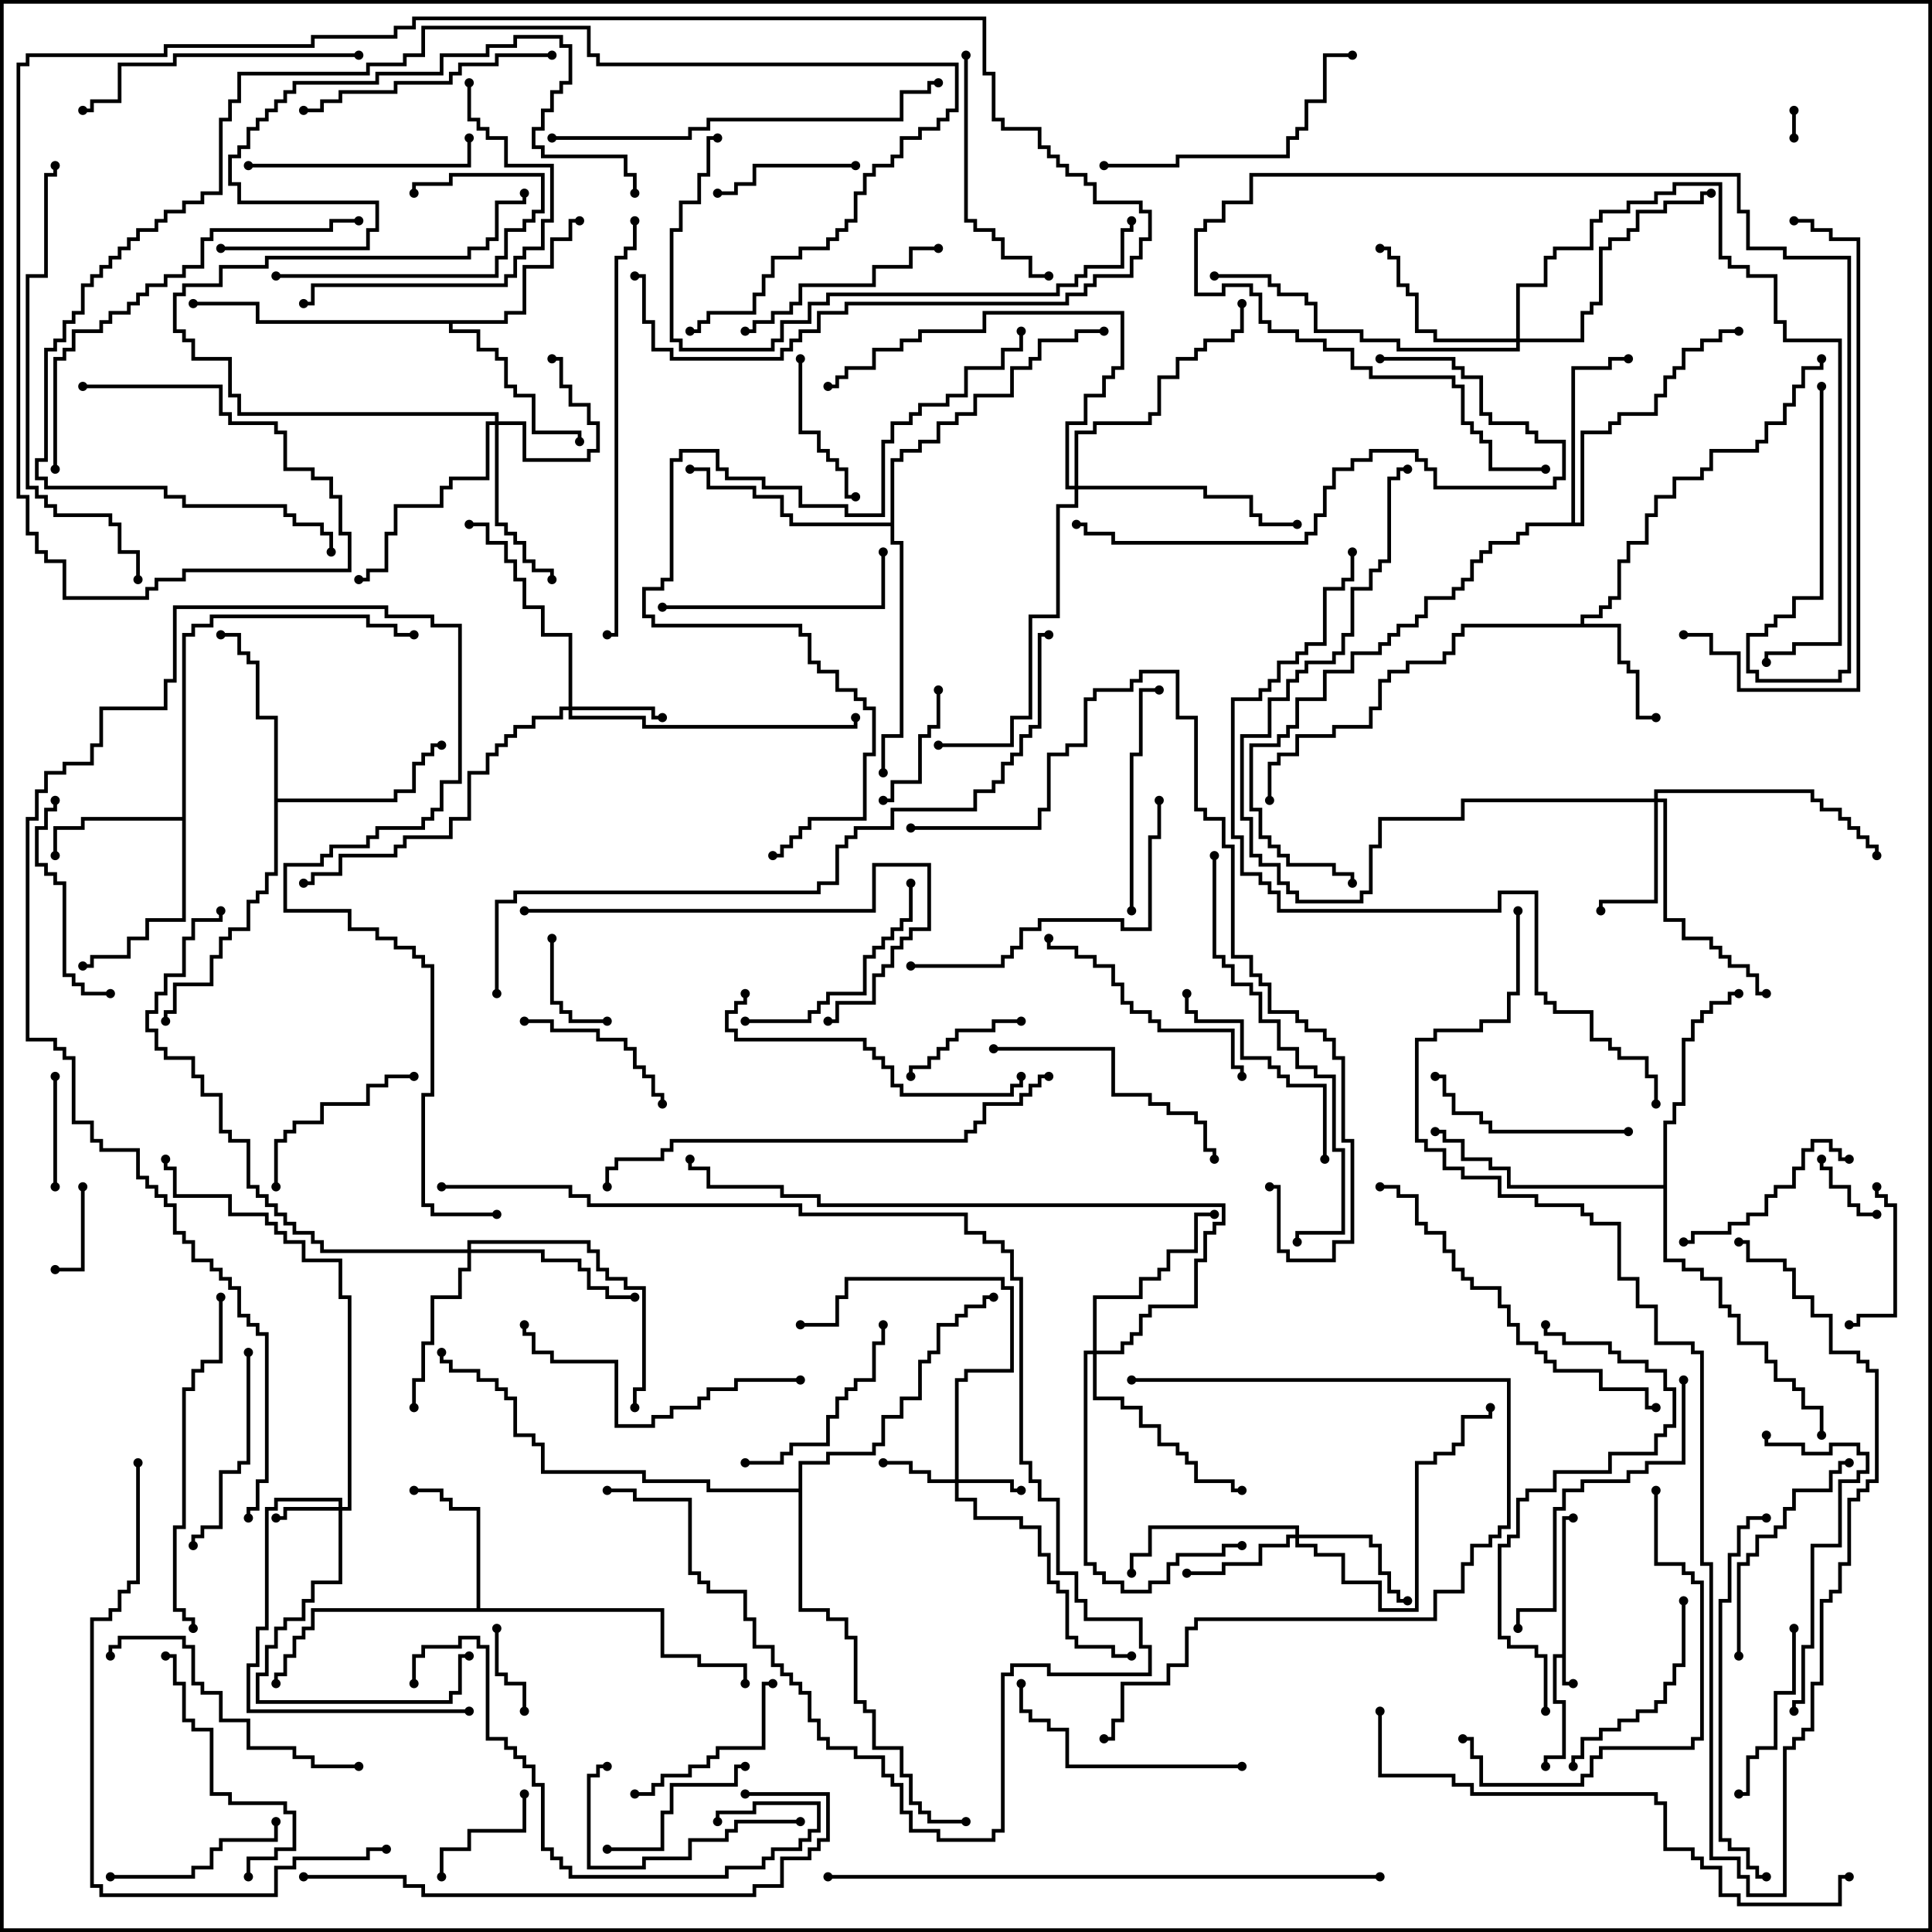 <svg version="1.1" width="105" height="105" xmlns="http://www.w3.org/2000/svg"><path d="M84.9,89.9L84.9,82.4L85.5,82.4L85.5,82.6L85.1,82.6L85.1,91.4L85.5,91.4L85.5,91.6L84.9,91.6L84.9,90.1L84.6,90.1L84.6,92.4L85.1,92.4L85.1,95.6L84.1,95.6L84.1,96L83.9,96L83.9,95.4L84.9,95.4L84.9,92.6L84.4,92.6L84.4,89.9z" stroke="none"/><path d="M85.9,33.9L85.9,33.4L86.9,33.4L86.9,32.9L87.4,32.9L87.4,32.4L87.9,32.4L87.9,30.4L88.4,30.4L88.4,29.4L89.4,29.4L89.4,27.9L89.9,27.9L89.9,26.9L90.9,26.9L90.9,25.9L92.4,25.9L92.4,25.4L92.9,25.4L92.9,24.4L95.4,24.4L95.4,23.9L95.9,23.9L95.9,22.9L96.9,22.9L96.9,21.9L97.4,21.9L97.4,20.9L97.9,20.9L97.9,19.9L98.9,19.9L98.9,19.5L99.1,19.5L99.1,20.1L98.1,20.1L98.1,21.1L97.6,21.1L97.6,22.1L97.1,22.1L97.1,23.1L96.1,23.1L96.1,24.1L95.6,24.1L95.6,24.6L93.1,24.6L93.1,25.6L92.6,25.6L92.6,26.1L91.1,26.1L91.1,27.1L90.1,27.1L90.1,28.1L89.6,28.1L89.6,29.6L88.6,29.6L88.6,30.6L88.1,30.6L88.1,32.6L87.6,32.6L87.6,33.1L87.1,33.1L87.1,33.6L86.1,33.6L86.1,33.9L88.1,33.9L88.1,35.9L88.6,35.9L88.6,36.4L89.1,36.4L89.1,38.9L90,38.9L90,39.1L88.9,39.1L88.9,36.6L88.4,36.6L88.4,36.1L87.9,36.1L87.9,34.1L79.6,34.1L79.6,34.6L79.1,34.6L79.1,35.6L78.6,35.6L78.6,36.1L76.6,36.1L76.6,36.6L75.6,36.6L75.6,37.1L75.1,37.1L75.1,38.6L74.6,38.6L74.6,39.6L72.6,39.6L72.6,40.1L70.6,40.1L70.6,41.1L69.6,41.1L69.6,41.6L69.1,41.6L69.1,43.5L68.9,43.5L68.9,41.4L69.4,41.4L69.4,40.9L70.4,40.9L70.4,39.9L72.4,39.9L72.4,39.4L74.4,39.4L74.4,38.4L74.9,38.4L74.9,36.9L75.4,36.9L75.4,36.4L76.4,36.4L76.4,35.9L78.4,35.9L78.4,35.4L78.9,35.4L78.9,34.4L79.4,34.4L79.4,33.9z" stroke="none"/><path d="M9.9,44.4L9.9,34.4L10.4,34.4L10.4,33.9L11.4,33.9L11.4,33.4L20.1,33.4L20.1,33.9L21.6,33.9L21.6,34.4L22.5,34.4L22.5,34.6L21.4,34.6L21.4,34.1L19.9,34.1L19.9,33.6L11.6,33.6L11.6,34.1L10.6,34.1L10.6,34.6L10.1,34.6L10.1,50.1L8.1,50.1L8.1,51.1L7.1,51.1L7.1,52.1L5.1,52.1L5.1,52.6L4.5,52.6L4.5,52.4L4.9,52.4L4.9,51.9L6.9,51.9L6.9,50.9L7.9,50.9L7.9,49.9L9.9,49.9L9.9,44.6L4.6,44.6L4.6,45.1L3.1,45.1L3.1,46.5L2.9,46.5L2.9,44.9L4.4,44.9L4.4,44.4z" stroke="none"/><path d="M25.9,87.4L25.9,82.1L24.4,82.1L24.4,81.6L23.9,81.6L23.9,81.1L22.5,81.1L22.5,80.9L24.1,80.9L24.1,81.4L24.6,81.4L24.6,81.9L26.1,81.9L26.1,87.4L36.1,87.4L36.1,89.9L38.1,89.9L38.1,90.4L40.6,90.4L40.6,91.5L40.4,91.5L40.4,90.6L37.9,90.6L37.9,90.1L35.9,90.1L35.9,87.6L17.1,87.6L17.1,88.6L16.6,88.6L16.6,89.1L16.1,89.1L16.1,90.1L15.6,90.1L15.6,91.1L15.1,91.1L15.1,91.5L14.9,91.5L14.9,90.9L15.4,90.9L15.4,89.9L15.9,89.9L15.9,88.9L16.4,88.9L16.4,88.4L16.9,88.4L16.9,87.4z" stroke="none"/><path d="M27.4,17.4L27.4,16.9L28.4,16.9L28.4,14.4L29.9,14.4L29.9,12.9L30.9,12.9L30.9,11.9L31.5,11.9L31.5,12.1L31.1,12.1L31.1,13.1L30.1,13.1L30.1,14.6L28.6,14.6L28.6,17.1L27.6,17.1L27.6,17.6L24.6,17.6L24.6,17.9L26.1,17.9L26.1,18.9L27.1,18.9L27.1,19.4L27.6,19.4L27.6,20.9L28.1,20.9L28.1,21.4L29.1,21.4L29.1,23.4L31.6,23.4L31.6,24L31.4,24L31.4,23.6L28.9,23.6L28.9,21.6L27.9,21.6L27.9,21.1L27.4,21.1L27.4,19.6L26.9,19.6L26.9,19.1L25.9,19.1L25.9,18.1L24.4,18.1L24.4,17.6L13.9,17.6L13.9,16.6L10.5,16.6L10.5,16.4L14.1,16.4L14.1,17.4z" stroke="none"/><path d="M14.9,39.1L13.9,39.1L13.9,36.1L13.4,36.1L13.4,35.6L12.9,35.6L12.9,34.6L12,34.6L12,34.4L13.1,34.4L13.1,35.4L13.6,35.4L13.6,35.9L14.1,35.9L14.1,38.9L15.1,38.9L15.1,43.4L21.4,43.4L21.4,42.9L22.4,42.9L22.4,41.4L22.9,41.4L22.9,40.9L23.4,40.9L23.4,40.4L24,40.4L24,40.6L23.6,40.6L23.6,41.1L23.1,41.1L23.1,41.6L22.6,41.6L22.6,43.1L21.6,43.1L21.6,43.6L15.1,43.6L15.1,47.6L14.6,47.6L14.6,48.6L14.1,48.6L14.1,49.1L13.6,49.1L13.6,50.6L12.6,50.6L12.6,51.1L12.1,51.1L12.1,52.1L11.6,52.1L11.6,53.6L9.6,53.6L9.6,55.1L9.1,55.1L9.1,55.5L8.9,55.5L8.9,54.9L9.4,54.9L9.4,53.4L11.4,53.4L11.4,51.9L11.9,51.9L11.9,50.9L12.4,50.9L12.4,50.4L13.4,50.4L13.4,48.9L13.9,48.9L13.9,48.4L14.4,48.4L14.4,47.4L14.9,47.4z" stroke="none"/><path d="M85.4,28.4L85.4,19.9L87.4,19.9L87.4,19.4L88.5,19.4L88.5,19.6L87.6,19.6L87.6,20.1L85.6,20.1L85.6,28.4L85.9,28.4L85.9,23.4L87.4,23.4L87.4,22.9L87.9,22.9L87.9,22.4L89.9,22.4L89.9,21.4L90.4,21.4L90.4,20.4L90.9,20.4L90.9,19.9L91.4,19.9L91.4,18.9L92.4,18.9L92.4,18.4L93.4,18.4L93.4,17.9L94.5,17.9L94.5,18.1L93.6,18.1L93.6,18.6L92.6,18.6L92.6,19.1L91.6,19.1L91.6,20.1L91.1,20.1L91.1,20.6L90.6,20.6L90.6,21.6L90.1,21.6L90.1,22.6L88.1,22.6L88.1,23.1L87.6,23.1L87.6,23.6L86.1,23.6L86.1,28.6L83.1,28.6L83.1,29.1L82.6,29.1L82.6,29.6L81.1,29.6L81.1,30.1L80.6,30.1L80.6,30.6L80.1,30.6L80.1,31.6L79.6,31.6L79.6,32.1L79.1,32.1L79.1,32.6L77.6,32.6L77.6,33.6L77.1,33.6L77.1,34.1L76.1,34.1L76.1,34.6L75.6,34.6L75.6,35.1L75.1,35.1L75.1,35.6L73.6,35.6L73.6,36.6L72.1,36.6L72.1,38.1L70.6,38.1L70.6,39.6L70.1,39.6L70.1,40.1L69.6,40.1L69.6,40.6L68.1,40.6L68.1,43.9L68.6,43.9L68.6,45.4L69.1,45.4L69.1,45.9L69.6,45.9L69.6,46.4L70.1,46.4L70.1,46.9L72.6,46.9L72.6,47.4L73.6,47.4L73.6,48L73.4,48L73.4,47.6L72.4,47.6L72.4,47.1L69.9,47.1L69.9,46.6L69.4,46.6L69.4,46.1L68.9,46.1L68.9,45.6L68.4,45.6L68.4,44.1L67.9,44.1L67.9,40.4L69.4,40.4L69.4,39.9L69.9,39.9L69.9,39.4L70.4,39.4L70.4,37.9L71.9,37.9L71.9,36.4L73.4,36.4L73.4,35.4L74.9,35.4L74.9,34.9L75.4,34.9L75.4,34.4L75.9,34.4L75.9,33.9L76.9,33.9L76.9,33.4L77.4,33.4L77.4,32.4L78.9,32.4L78.9,31.9L79.4,31.9L79.4,31.4L79.9,31.4L79.9,30.4L80.4,30.4L80.4,29.9L80.9,29.9L80.9,29.4L82.4,29.4L82.4,28.9L82.9,28.9L82.9,28.4z" stroke="none"/><path d="M90.4,64.4L90.4,60.9L90.9,60.9L90.9,59.9L91.4,59.9L91.4,56.4L91.9,56.4L91.9,55.4L92.4,55.4L92.4,54.9L92.9,54.9L92.9,54.4L93.9,54.4L93.9,53.9L94.5,53.9L94.5,54.1L94.1,54.1L94.1,54.6L93.1,54.6L93.1,55.1L92.6,55.1L92.6,55.6L92.1,55.6L92.1,56.6L91.6,56.6L91.6,60.1L91.1,60.1L91.1,61.1L90.6,61.1L90.6,68.4L91.6,68.4L91.6,68.9L92.6,68.9L92.6,69.4L93.6,69.4L93.6,70.9L94.1,70.9L94.1,71.4L94.6,71.4L94.6,72.9L96.1,72.9L96.1,73.9L96.6,73.9L96.6,74.9L97.6,74.9L97.6,75.4L98.1,75.4L98.1,76.4L99.1,76.4L99.1,78L98.9,78L98.9,76.6L97.9,76.6L97.9,75.6L97.4,75.6L97.4,75.1L96.4,75.1L96.4,74.1L95.9,74.1L95.9,73.1L94.4,73.1L94.4,71.6L93.9,71.6L93.9,71.1L93.4,71.1L93.4,69.6L92.4,69.6L92.4,69.1L91.4,69.1L91.4,68.6L90.4,68.6L90.4,64.6L81.9,64.6L81.9,63.6L80.9,63.6L80.9,63.1L79.4,63.1L79.4,62.1L78.4,62.1L78.4,61.6L78,61.6L78,61.4L78.6,61.4L78.6,61.9L79.6,61.9L79.6,62.9L81.1,62.9L81.1,63.4L82.1,63.4L82.1,64.4z" stroke="none"/><path d="M48.4,28.4L48.4,24.9L48.9,24.9L48.9,24.4L49.9,24.4L49.9,23.9L50.9,23.9L50.9,22.9L51.9,22.9L51.9,22.4L52.9,22.4L52.9,21.4L54.9,21.4L54.9,19.9L55.9,19.9L55.9,19.4L56.4,19.4L56.4,18.4L58.4,18.4L58.4,17.9L60,17.9L60,18.1L58.6,18.1L58.6,18.6L56.6,18.6L56.6,19.6L56.1,19.6L56.1,20.1L55.1,20.1L55.1,21.6L53.1,21.6L53.1,22.6L52.1,22.6L52.1,23.1L51.1,23.1L51.1,24.1L50.1,24.1L50.1,24.6L49.1,24.6L49.1,25.1L48.6,25.1L48.6,29.4L49.1,29.4L49.1,40.1L48.1,40.1L48.1,42L47.9,42L47.9,39.9L48.9,39.9L48.9,29.6L48.4,29.6L48.4,28.6L42.9,28.6L42.9,28.1L42.4,28.1L42.4,27.1L40.9,27.1L40.9,26.6L38.4,26.6L38.4,25.6L37.5,25.6L37.5,25.4L38.6,25.4L38.6,26.4L41.1,26.4L41.1,26.9L42.6,26.9L42.6,27.9L43.1,27.9L43.1,28.4z" stroke="none"/><path d="M43.4,80.9L43.4,79.4L44.9,79.4L44.9,78.9L47.4,78.9L47.4,78.4L47.9,78.4L47.9,76.9L48.9,76.9L48.9,75.9L49.9,75.9L49.9,73.9L50.4,73.9L50.4,73.4L50.9,73.4L50.9,71.9L51.9,71.9L51.9,71.4L52.4,71.4L52.4,70.9L53.4,70.9L53.4,70.4L54,70.4L54,70.6L53.6,70.6L53.6,71.1L52.6,71.1L52.6,71.6L52.1,71.6L52.1,72.1L51.1,72.1L51.1,73.6L50.6,73.6L50.6,74.1L50.1,74.1L50.1,76.1L49.1,76.1L49.1,77.1L48.1,77.1L48.1,78.6L47.6,78.6L47.6,79.1L45.1,79.1L45.1,79.6L43.6,79.6L43.6,87.4L45.1,87.4L45.1,87.9L46.1,87.9L46.1,88.9L46.6,88.9L46.6,92.4L47.1,92.4L47.1,92.9L47.6,92.9L47.6,94.9L49.1,94.9L49.1,96.4L49.6,96.4L49.6,97.9L50.1,97.9L50.1,98.4L50.6,98.4L50.6,98.9L52.5,98.9L52.5,99.1L50.4,99.1L50.4,98.6L49.9,98.6L49.9,98.1L49.4,98.1L49.4,96.6L48.9,96.6L48.9,95.1L47.4,95.1L47.4,93.1L46.9,93.1L46.9,92.6L46.4,92.6L46.4,89.1L45.9,89.1L45.9,88.1L44.9,88.1L44.9,87.6L43.4,87.6L43.4,81.1L38.4,81.1L38.4,80.6L34.9,80.6L34.9,80.1L29.4,80.1L29.4,78.6L28.9,78.6L28.9,78.1L27.9,78.1L27.9,76.1L27.4,76.1L27.4,75.6L26.9,75.6L26.9,75.1L25.9,75.1L25.9,74.6L24.4,74.6L24.4,74.1L23.9,74.1L23.9,73.5L24.1,73.5L24.1,73.9L24.6,73.9L24.6,74.4L26.1,74.4L26.1,74.9L27.1,74.9L27.1,75.4L27.6,75.4L27.6,75.9L28.1,75.9L28.1,77.9L29.1,77.9L29.1,78.4L29.6,78.4L29.6,79.9L35.1,79.9L35.1,80.4L38.6,80.4L38.6,80.9z" stroke="none"/><path d="M18.4,81.9L18.4,81.6L15.1,81.6L15.1,82.1L14.6,82.1L14.6,88.6L14.1,88.6L14.1,90.6L13.6,90.6L13.6,92.9L25.5,92.9L25.5,93.1L13.4,93.1L13.4,90.4L13.9,90.4L13.9,88.4L14.4,88.4L14.4,81.9L14.9,81.9L14.9,81.4L18.6,81.4L18.6,81.9L18.9,81.9L18.9,70.6L18.4,70.6L18.4,68.6L16.4,68.6L16.4,67.6L15.4,67.6L15.4,67.1L14.9,67.1L14.9,66.6L14.4,66.6L14.4,66.1L12.4,66.1L12.4,65.1L9.4,65.1L9.4,63.6L8.9,63.6L8.9,63L9.1,63L9.1,63.4L9.6,63.4L9.6,64.9L12.6,64.9L12.6,65.9L14.6,65.9L14.6,66.4L15.1,66.4L15.1,66.9L15.6,66.9L15.6,67.4L16.6,67.4L16.6,68.4L18.6,68.4L18.6,70.4L19.1,70.4L19.1,82.1L18.6,82.1L18.6,86.1L17.1,86.1L17.1,87.1L16.6,87.1L16.6,88.1L15.6,88.1L15.6,88.6L15.1,88.6L15.1,89.6L14.6,89.6L14.6,91.1L14.1,91.1L14.1,92.4L24.4,92.4L24.4,91.9L24.9,91.9L24.9,89.9L25.5,89.9L25.5,90.1L25.1,90.1L25.1,92.1L24.6,92.1L24.6,92.6L13.9,92.6L13.9,90.9L14.4,90.9L14.4,89.4L14.9,89.4L14.9,88.4L15.4,88.4L15.4,87.9L16.4,87.9L16.4,86.9L16.9,86.9L16.9,85.9L18.4,85.9L18.4,82.1L15.6,82.1L15.6,82.6L15,82.6L15,82.4L15.4,82.4L15.4,81.9z" stroke="none"/><path d="M51.9,80.4L51.9,74.9L52.4,74.9L52.4,74.4L54.9,74.4L54.9,70.1L54.4,70.1L54.4,69.6L46.1,69.6L46.1,70.6L45.6,70.6L45.6,72.1L43.5,72.1L43.5,71.9L45.4,71.9L45.4,70.4L45.9,70.4L45.9,69.4L54.6,69.4L54.6,69.9L55.1,69.9L55.1,74.6L52.6,74.6L52.6,75.1L52.1,75.1L52.1,80.4L55.1,80.4L55.1,80.9L55.5,80.9L55.5,81.1L54.9,81.1L54.9,80.6L52.1,80.6L52.1,81.4L53.1,81.4L53.1,82.4L55.6,82.4L55.6,82.9L56.6,82.9L56.6,84.4L57.1,84.4L57.1,85.9L57.6,85.9L57.6,86.4L58.1,86.4L58.1,88.9L58.6,88.9L58.6,89.4L60.6,89.4L60.6,89.9L61.5,89.9L61.5,90.1L60.4,90.1L60.4,89.6L58.4,89.6L58.4,89.1L57.9,89.1L57.9,86.6L57.4,86.6L57.4,86.1L56.9,86.1L56.9,84.6L56.4,84.6L56.4,83.1L55.4,83.1L55.4,82.6L52.9,82.6L52.9,81.6L51.9,81.6L51.9,80.6L50.4,80.6L50.4,80.1L49.4,80.1L49.4,79.6L48,79.6L48,79.4L49.6,79.4L49.6,79.9L50.6,79.9L50.6,80.4z" stroke="none"/><path d="M26.9,22.9L26.9,22.6L12.9,22.6L12.9,21.6L12.4,21.6L12.4,19.6L10.4,19.6L10.4,18.6L9.9,18.6L9.9,18.1L9.4,18.1L9.4,15.9L9.9,15.9L9.9,15.4L11.9,15.4L11.9,14.4L14.4,14.4L14.4,13.9L25.4,13.9L25.4,13.4L26.4,13.4L26.4,12.9L26.9,12.9L26.9,10.9L28.4,10.9L28.4,10.5L28.6,10.5L28.6,11.1L27.1,11.1L27.1,13.1L26.6,13.1L26.6,13.6L25.6,13.6L25.6,14.1L14.6,14.1L14.6,14.6L12.1,14.6L12.1,15.6L10.1,15.6L10.1,16.1L9.6,16.1L9.6,17.9L10.1,17.9L10.1,18.4L10.6,18.4L10.6,19.4L12.6,19.4L12.6,21.4L13.1,21.4L13.1,22.4L27.1,22.4L27.1,22.9L28.6,22.9L28.6,24.9L31.9,24.9L31.9,24.4L32.4,24.4L32.4,23.1L31.9,23.1L31.9,22.1L30.9,22.1L30.9,21.1L30.4,21.1L30.4,19.6L30,19.6L30,19.4L30.6,19.4L30.6,20.9L31.1,20.9L31.1,21.9L32.1,21.9L32.1,22.9L32.6,22.9L32.6,24.6L32.1,24.6L32.1,25.1L28.4,25.1L28.4,23.1L27.1,23.1L27.1,28.4L27.6,28.4L27.6,28.9L28.1,28.9L28.1,29.4L28.6,29.4L28.6,30.4L29.1,30.4L29.1,30.9L30.1,30.9L30.1,31.5L29.9,31.5L29.9,31.1L28.9,31.1L28.9,30.6L28.4,30.6L28.4,29.6L27.9,29.6L27.9,29.1L27.4,29.1L27.4,28.6L26.9,28.6L26.9,23.1L26.6,23.1L26.6,26.1L24.6,26.1L24.6,26.6L24.1,26.6L24.1,27.6L21.6,27.6L21.6,29.1L21.1,29.1L21.1,31.1L20.1,31.1L20.1,31.6L19.5,31.6L19.5,31.4L19.9,31.4L19.9,30.9L20.9,30.9L20.9,28.9L21.4,28.9L21.4,27.4L23.9,27.4L23.9,26.4L24.4,26.4L24.4,25.9L26.4,25.9L26.4,22.9z" stroke="none"/><path d="M30.9,38.4L30.9,34.6L29.4,34.6L29.4,33.1L28.4,33.1L28.4,31.6L27.9,31.6L27.9,30.6L27.4,30.6L27.4,29.6L26.4,29.6L26.4,28.6L25.5,28.6L25.5,28.4L26.6,28.4L26.6,29.4L27.6,29.4L27.6,30.4L28.1,30.4L28.1,31.4L28.6,31.4L28.6,32.9L29.6,32.9L29.6,34.4L31.1,34.4L31.1,38.4L35.6,38.4L35.6,38.9L36,38.9L36,39.1L35.4,39.1L35.4,38.6L31.1,38.6L31.1,38.9L35.1,38.9L35.1,39.4L46.4,39.4L46.4,39L46.6,39L46.6,39.6L34.9,39.6L34.9,39.1L30.9,39.1L30.9,38.6L30.6,38.6L30.6,39.1L29.1,39.1L29.1,39.6L28.1,39.6L28.1,40.1L27.6,40.1L27.6,40.6L27.1,40.6L27.1,41.1L26.6,41.1L26.6,42.1L25.6,42.1L25.6,44.6L24.6,44.6L24.6,45.6L22.1,45.6L22.1,46.1L21.6,46.1L21.6,46.6L18.6,46.6L18.6,47.6L17.1,47.6L17.1,48.1L16.5,48.1L16.5,47.9L16.9,47.9L16.9,47.4L18.4,47.4L18.4,46.4L21.4,46.4L21.4,45.9L21.9,45.9L21.9,45.4L24.4,45.4L24.4,44.4L25.4,44.4L25.4,41.9L26.4,41.9L26.4,40.9L26.9,40.9L26.9,40.4L27.4,40.4L27.4,39.9L27.9,39.9L27.9,39.4L28.9,39.4L28.9,38.9L30.4,38.9L30.4,38.4z" stroke="none"/><path d="M70.4,83.4L70.4,83.1L62.6,83.1L62.6,84.6L61.6,84.6L61.6,85.5L61.4,85.5L61.4,84.4L62.4,84.4L62.4,82.9L70.6,82.9L70.6,83.4L74.6,83.4L74.6,83.9L75.1,83.9L75.1,85.4L75.6,85.4L75.6,86.4L76.1,86.4L76.1,86.9L76.5,86.9L76.5,87.1L75.9,87.1L75.9,86.6L75.4,86.6L75.4,85.6L74.9,85.6L74.9,84.1L74.4,84.1L74.4,83.6L70.6,83.6L70.6,83.9L71.6,83.9L71.6,84.4L73.1,84.4L73.1,85.9L75.1,85.9L75.1,87.4L76.9,87.4L76.9,79.4L77.9,79.4L77.9,78.9L78.9,78.9L78.9,78.4L79.4,78.4L79.4,76.9L80.9,76.9L80.9,76.5L81.1,76.5L81.1,77.1L79.6,77.1L79.6,78.6L79.1,78.6L79.1,79.1L78.1,79.1L78.1,79.6L77.1,79.6L77.1,87.6L74.9,87.6L74.9,86.1L72.9,86.1L72.9,84.6L71.4,84.6L71.4,84.1L70.4,84.1L70.4,83.6L70.1,83.6L70.1,84.1L68.6,84.1L68.6,85.1L66.6,85.1L66.6,85.6L64.5,85.6L64.5,85.4L66.4,85.4L66.4,84.9L68.4,84.9L68.4,83.9L69.9,83.9L69.9,83.4z" stroke="none"/><path d="M89.9,43.4L89.9,42.9L98.6,42.9L98.6,43.4L99.1,43.4L99.1,43.9L100.1,43.9L100.1,44.4L100.6,44.4L100.6,44.9L101.1,44.9L101.1,45.4L101.6,45.4L101.6,45.9L102.1,45.9L102.1,46.5L101.9,46.5L101.9,46.1L101.4,46.1L101.4,45.6L100.9,45.6L100.9,45.1L100.4,45.1L100.4,44.6L99.9,44.6L99.9,44.1L98.9,44.1L98.9,43.6L98.4,43.6L98.4,43.1L90.1,43.1L90.1,43.4L90.6,43.4L90.6,49.9L91.6,49.9L91.6,50.9L93.1,50.9L93.1,51.4L93.6,51.4L93.6,51.9L94.1,51.9L94.1,52.4L95.1,52.4L95.1,52.9L95.6,52.9L95.6,53.9L96,53.9L96,54.1L95.4,54.1L95.4,53.1L94.9,53.1L94.9,52.6L93.9,52.6L93.9,52.1L93.4,52.1L93.4,51.6L92.9,51.6L92.9,51.1L91.4,51.1L91.4,50.1L90.4,50.1L90.4,43.6L90.1,43.6L90.1,49.1L87.1,49.1L87.1,49.5L86.9,49.5L86.9,48.9L89.9,48.9L89.9,43.6L79.6,43.6L79.6,44.6L75.1,44.6L75.1,46.1L74.6,46.1L74.6,48.6L74.1,48.6L74.1,49.1L70.4,49.1L70.4,48.6L69.9,48.6L69.9,48.1L69.4,48.1L69.4,47.1L68.4,47.1L68.4,46.6L67.9,46.6L67.9,44.6L67.4,44.6L67.4,39.9L68.9,39.9L68.9,37.9L69.9,37.9L69.9,36.9L70.4,36.9L70.4,36.4L70.9,36.4L70.9,35.9L72.4,35.9L72.4,35.4L72.9,35.4L72.9,34.4L73.4,34.4L73.4,31.9L74.4,31.9L74.4,30.9L74.9,30.9L74.9,30.4L75.4,30.4L75.4,25.9L75.9,25.9L75.9,25.4L76.5,25.4L76.5,25.6L76.1,25.6L76.1,26.1L75.6,26.1L75.6,30.6L75.1,30.6L75.1,31.1L74.6,31.1L74.6,32.1L73.6,32.1L73.6,34.6L73.1,34.6L73.1,35.6L72.6,35.6L72.6,36.1L71.1,36.1L71.1,36.6L70.6,36.6L70.6,37.1L70.1,37.1L70.1,38.1L69.1,38.1L69.1,40.1L67.6,40.1L67.6,44.4L68.1,44.4L68.1,46.4L68.6,46.4L68.6,46.9L69.6,46.9L69.6,47.9L70.1,47.9L70.1,48.4L70.6,48.4L70.6,48.9L73.9,48.9L73.9,48.4L74.4,48.4L74.4,45.9L74.9,45.9L74.9,44.4L79.4,44.4L79.4,43.4z" stroke="none"/><path d="M82.4,18.4L82.4,15.4L83.9,15.4L83.9,13.9L84.4,13.9L84.4,13.4L86.4,13.4L86.4,11.9L86.9,11.9L86.9,11.4L88.4,11.4L88.4,10.9L89.9,10.9L89.9,10.4L90.9,10.4L90.9,9.9L93.6,9.9L93.6,13.9L94.1,13.9L94.1,14.4L95.1,14.4L95.1,14.9L96.6,14.9L96.6,17.4L97.1,17.4L97.1,18.4L100.1,18.4L100.1,35.1L97.6,35.1L97.6,35.6L96.1,35.6L96.1,36L95.9,36L95.9,35.4L97.4,35.4L97.4,34.9L99.9,34.9L99.9,18.6L96.9,18.6L96.9,17.6L96.4,17.6L96.4,15.1L94.9,15.1L94.9,14.6L93.9,14.6L93.9,14.1L93.4,14.1L93.4,10.1L91.1,10.1L91.1,10.6L90.1,10.6L90.1,11.1L88.6,11.1L88.6,11.6L87.1,11.6L87.1,12.1L86.6,12.1L86.6,13.6L84.6,13.6L84.6,14.1L84.1,14.1L84.1,15.6L82.6,15.6L82.6,18.4L85.9,18.4L85.9,16.9L86.4,16.9L86.4,16.4L86.9,16.4L86.9,13.4L87.4,13.4L87.4,12.9L88.4,12.9L88.4,12.4L88.9,12.4L88.9,11.4L90.4,11.4L90.4,10.9L92.4,10.9L92.4,10.4L93,10.4L93,10.6L92.6,10.6L92.6,11.1L90.6,11.1L90.6,11.6L89.1,11.6L89.1,12.6L88.6,12.6L88.6,13.1L87.6,13.1L87.6,13.6L87.1,13.6L87.1,16.6L86.6,16.6L86.6,17.1L86.1,17.1L86.1,18.6L82.6,18.6L82.6,19.1L75.9,19.1L75.9,18.6L73.9,18.6L73.9,18.1L71.4,18.1L71.4,16.6L70.9,16.6L70.9,16.1L69.4,16.1L69.4,15.6L68.9,15.6L68.9,15.1L66,15.1L66,14.9L69.1,14.9L69.1,15.4L69.6,15.4L69.6,15.9L71.1,15.9L71.1,16.4L71.6,16.4L71.6,17.9L74.1,17.9L74.1,18.4L76.1,18.4L76.1,18.9L82.4,18.9L82.4,18.6L77.9,18.6L77.9,18.1L76.9,18.1L76.9,16.1L76.4,16.1L76.4,15.6L75.9,15.6L75.9,14.1L75.4,14.1L75.4,13.6L75,13.6L75,13.4L75.6,13.4L75.6,13.9L76.1,13.9L76.1,15.4L76.6,15.4L76.6,15.9L77.1,15.9L77.1,17.9L78.1,17.9L78.1,18.4z" stroke="none"/><path d="M25.4,67.9L25.4,67.4L32.1,67.4L32.1,67.9L32.6,67.9L32.6,68.9L33.1,68.9L33.1,69.4L34.1,69.4L34.1,69.9L35.1,69.9L35.1,75.6L34.6,75.6L34.6,76.5L34.4,76.5L34.4,75.4L34.9,75.4L34.9,70.1L33.9,70.1L33.9,69.6L32.9,69.6L32.9,69.1L32.4,69.1L32.4,68.1L31.9,68.1L31.9,67.6L25.6,67.6L25.6,67.9L29.6,67.9L29.6,68.4L31.6,68.4L31.6,68.9L32.1,68.9L32.1,69.9L33.1,69.9L33.1,70.4L34.5,70.4L34.5,70.6L32.9,70.6L32.9,70.1L31.9,70.1L31.9,69.1L31.4,69.1L31.4,68.6L29.4,68.6L29.4,68.1L25.6,68.1L25.6,69.1L25.1,69.1L25.1,70.6L23.6,70.6L23.6,73.1L23.1,73.1L23.1,75.1L22.6,75.1L22.6,76.5L22.4,76.5L22.4,74.9L22.9,74.9L22.9,72.9L23.4,72.9L23.4,70.4L24.9,70.4L24.9,68.9L25.4,68.9L25.4,68.1L17.4,68.1L17.4,67.6L16.9,67.6L16.9,67.1L15.9,67.1L15.9,66.6L15.4,66.6L15.4,66.1L14.9,66.1L14.9,65.6L14.4,65.6L14.4,65.1L13.9,65.1L13.9,64.6L13.4,64.6L13.4,62.1L12.4,62.1L12.4,61.6L11.9,61.6L11.9,59.6L10.9,59.6L10.9,58.6L10.4,58.6L10.4,57.6L8.9,57.6L8.9,57.1L8.4,57.1L8.4,56.1L7.9,56.1L7.9,54.9L8.4,54.9L8.4,53.9L8.9,53.9L8.9,52.9L9.9,52.9L9.9,50.9L10.4,50.9L10.4,49.9L11.9,49.9L11.9,49.5L12.1,49.5L12.1,50.1L10.6,50.1L10.6,51.1L10.1,51.1L10.1,53.1L9.1,53.1L9.1,54.1L8.6,54.1L8.6,55.1L8.1,55.1L8.1,55.9L8.6,55.9L8.6,56.9L9.1,56.9L9.1,57.4L10.6,57.4L10.6,58.4L11.1,58.4L11.1,59.4L12.1,59.4L12.1,61.4L12.6,61.4L12.6,61.9L13.6,61.9L13.6,64.4L14.1,64.4L14.1,64.9L14.6,64.9L14.6,65.4L15.1,65.4L15.1,65.9L15.6,65.9L15.6,66.4L16.1,66.4L16.1,66.9L17.1,66.9L17.1,67.4L17.6,67.4L17.6,67.9z" stroke="none"/><path d="M59.4,73.4L59.4,70.4L61.9,70.4L61.9,69.4L62.9,69.4L62.9,68.9L63.4,68.9L63.4,67.9L64.9,67.9L64.9,65.9L66,65.9L66,66.1L65.1,66.1L65.1,68.1L63.6,68.1L63.6,69.1L63.1,69.1L63.1,69.6L62.1,69.6L62.1,70.6L59.6,70.6L59.6,73.4L60.9,73.4L60.9,72.9L61.4,72.9L61.4,72.4L61.9,72.4L61.9,71.4L62.4,71.4L62.4,70.9L64.9,70.9L64.9,68.4L65.4,68.4L65.4,66.9L65.9,66.9L65.9,66.4L66.4,66.4L66.4,65.6L44.4,65.6L44.4,65.1L42.4,65.1L42.4,64.6L38.4,64.6L38.4,63.6L37.4,63.6L37.4,63L37.6,63L37.6,63.4L38.6,63.4L38.6,64.4L42.6,64.4L42.6,64.9L44.6,64.9L44.6,65.4L66.6,65.4L66.6,66.6L66.1,66.6L66.1,67.1L65.6,67.1L65.6,68.6L65.1,68.6L65.1,71.1L62.6,71.1L62.6,71.6L62.1,71.6L62.1,72.6L61.6,72.6L61.6,73.1L61.1,73.1L61.1,73.6L59.6,73.6L59.6,75.9L61.1,75.9L61.1,76.4L62.1,76.4L62.1,77.4L63.1,77.4L63.1,78.4L64.1,78.4L64.1,78.9L64.6,78.9L64.6,79.4L65.1,79.4L65.1,80.4L67.1,80.4L67.1,80.9L67.5,80.9L67.5,81.1L66.9,81.1L66.9,80.6L64.9,80.6L64.9,79.6L64.4,79.6L64.4,79.1L63.9,79.1L63.9,78.6L62.9,78.6L62.9,77.6L61.9,77.6L61.9,76.6L60.9,76.6L60.9,76.1L59.4,76.1L59.4,73.6L59.1,73.6L59.1,84.9L59.6,84.9L59.6,85.4L60.1,85.4L60.1,85.9L61.1,85.9L61.1,86.4L62.4,86.4L62.4,85.9L63.4,85.9L63.4,84.9L63.9,84.9L63.9,84.4L66.4,84.4L66.4,83.9L67.5,83.9L67.5,84.1L66.6,84.1L66.6,84.6L64.1,84.6L64.1,85.1L63.6,85.1L63.6,86.1L62.6,86.1L62.6,86.6L60.9,86.6L60.9,86.1L59.9,86.1L59.9,85.6L59.4,85.6L59.4,85.1L58.9,85.1L58.9,73.4z" stroke="none"/><path d="M58.4,26.4L58.4,23.4L59.4,23.4L59.4,22.9L62.4,22.9L62.4,22.4L62.9,22.4L62.9,20.4L63.9,20.4L63.9,19.4L64.9,19.4L64.9,18.9L65.4,18.9L65.4,18.4L66.9,18.4L66.9,17.9L67.4,17.9L67.4,16.5L67.6,16.5L67.6,18.1L67.1,18.1L67.1,18.6L65.6,18.6L65.6,19.1L65.1,19.1L65.1,19.6L64.1,19.6L64.1,20.6L63.1,20.6L63.1,22.6L62.6,22.6L62.6,23.1L59.6,23.1L59.6,23.6L58.6,23.6L58.6,26.4L65.6,26.4L65.6,26.9L68.1,26.9L68.1,27.9L68.6,27.9L68.6,28.4L70.5,28.4L70.5,28.6L68.4,28.6L68.4,28.1L67.9,28.1L67.9,27.1L65.4,27.1L65.4,26.6L58.6,26.6L58.6,27.6L57.6,27.6L57.6,33.6L56.1,33.6L56.1,39.1L55.1,39.1L55.1,40.6L51,40.6L51,40.4L54.9,40.4L54.9,38.9L55.9,38.9L55.9,33.4L57.4,33.4L57.4,27.4L58.4,27.4L58.4,26.6L57.9,26.6L57.9,22.9L58.9,22.9L58.9,21.4L59.9,21.4L59.9,20.4L60.4,20.4L60.4,19.9L60.9,19.9L60.9,17.1L53.6,17.1L53.6,18.1L50.1,18.1L50.1,18.6L49.1,18.6L49.1,19.1L47.6,19.1L47.6,20.1L46.1,20.1L46.1,20.6L45.6,20.6L45.6,21.1L45,21.1L45,20.9L45.4,20.9L45.4,20.4L45.9,20.4L45.9,19.9L47.4,19.9L47.4,18.9L48.9,18.9L48.9,18.4L49.9,18.4L49.9,17.9L53.4,17.9L53.4,16.9L61.1,16.9L61.1,20.1L60.6,20.1L60.6,20.6L60.1,20.6L60.1,21.6L59.1,21.6L59.1,23.1L58.1,23.1L58.1,26.4z" stroke="none"/><path d="M97.4,6L97.6,6L97.6,7.5L97.4,7.5z" stroke="none"/><path d="M98.9,63L99.1,63L99.1,63.4L99.6,63.4L99.6,64.4L100.6,64.4L100.6,65.4L101.1,65.4L101.1,65.9L102,65.9L102,66.1L100.9,66.1L100.9,65.6L100.4,65.6L100.4,64.6L99.4,64.6L99.4,63.6L98.9,63.6z" stroke="none"/><path d="M26.9,88.5L27.1,88.5L27.1,90.9L27.6,90.9L27.6,91.4L28.6,91.4L28.6,93L28.4,93L28.4,91.6L27.4,91.6L27.4,91.1L26.9,91.1z" stroke="none"/><path d="M4.4,64.5L4.6,64.5L4.6,69.1L3,69.1L3,68.9L4.4,68.9z" stroke="none"/><path d="M29.9,51L30.1,51L30.1,54.4L30.6,54.4L30.6,54.9L31.1,54.9L31.1,55.4L33,55.4L33,55.6L30.9,55.6L30.9,55.1L30.4,55.1L30.4,54.6L29.9,54.6z" stroke="none"/><path d="M3.1,64.5L2.9,64.5L2.9,58.5L3.1,58.5z" stroke="none"/><path d="M28.4,97.5L28.6,97.5L28.6,99.6L25.6,99.6L25.6,100.6L24.1,100.6L24.1,102L23.9,102L23.9,100.4L25.4,100.4L25.4,99.4L28.4,99.4z" stroke="none"/><path d="M49.6,58.5L49.4,58.5L49.4,57.9L50.4,57.9L50.4,57.4L50.9,57.4L50.9,56.9L51.4,56.9L51.4,56.4L51.9,56.4L51.9,55.9L53.9,55.9L53.9,55.4L55.5,55.4L55.5,55.6L54.1,55.6L54.1,56.1L52.1,56.1L52.1,56.6L51.6,56.6L51.6,57.1L51.1,57.1L51.1,57.6L50.6,57.6L50.6,58.1L49.6,58.1z" stroke="none"/><path d="M50.9,37.5L51.1,37.5L51.1,39.6L50.6,39.6L50.6,40.1L50.1,40.1L50.1,42.6L48.6,42.6L48.6,43.6L48,43.6L48,43.4L48.4,43.4L48.4,42.4L49.9,42.4L49.9,39.9L50.4,39.9L50.4,39.4L50.9,39.4z" stroke="none"/><path d="M46.5,8.9L46.5,9.1L41.1,9.1L41.1,10.1L40.1,10.1L40.1,10.6L39,10.6L39,10.4L39.9,10.4L39.9,9.9L40.9,9.9L40.9,8.9z" stroke="none"/><path d="M101.9,64.5L102.1,64.5L102.1,64.9L102.6,64.9L102.6,65.4L103.1,65.4L103.1,71.6L101.1,71.6L101.1,72.1L100.5,72.1L100.5,71.9L100.9,71.9L100.9,71.4L102.9,71.4L102.9,65.6L102.4,65.6L102.4,65.1L101.9,65.1z" stroke="none"/><path d="M43.4,19.5L43.6,19.5L43.6,23.4L44.6,23.4L44.6,24.4L45.1,24.4L45.1,24.9L45.6,24.9L45.6,25.4L46.1,25.4L46.1,26.9L46.5,26.9L46.5,27.1L45.9,27.1L45.9,25.6L45.4,25.6L45.4,25.1L44.9,25.1L44.9,24.6L44.4,24.6L44.4,23.6L43.4,23.6z" stroke="none"/><path d="M15,15.1L15,14.9L26.9,14.9L26.9,13.9L27.4,13.9L27.4,12.4L28.4,12.4L28.4,11.9L28.9,11.9L28.9,11.4L29.4,11.4L29.4,9.6L24.6,9.6L24.6,10.1L22.6,10.1L22.6,10.5L22.4,10.5L22.4,9.9L24.4,9.9L24.4,9.4L29.6,9.4L29.6,11.6L29.1,11.6L29.1,12.1L28.6,12.1L28.6,12.6L27.6,12.6L27.6,14.1L27.1,14.1L27.1,15.1z" stroke="none"/><path d="M28.5,55.6L28.5,55.4L30.1,55.4L30.1,55.9L32.6,55.9L32.6,56.4L34.1,56.4L34.1,56.9L34.6,56.9L34.6,57.9L35.1,57.9L35.1,58.4L35.6,58.4L35.6,59.4L36.1,59.4L36.1,60L35.9,60L35.9,59.6L35.4,59.6L35.4,58.6L34.9,58.6L34.9,58.1L34.4,58.1L34.4,57.1L33.9,57.1L33.9,56.6L32.4,56.6L32.4,56.1L29.9,56.1L29.9,55.6z" stroke="none"/><path d="M33,100.6L33,100.4L35.9,100.4L35.9,98.4L36.4,98.4L36.4,96.9L39.9,96.9L39.9,95.9L40.5,95.9L40.5,96.1L40.1,96.1L40.1,97.1L36.6,97.1L36.6,98.6L36.1,98.6L36.1,100.6z" stroke="none"/><path d="M97.4,88.5L97.6,88.5L97.6,92.1L96.6,92.1L96.6,95.1L95.6,95.1L95.6,95.6L95.1,95.6L95.1,97.6L94.5,97.6L94.5,97.4L94.9,97.4L94.9,95.4L95.4,95.4L95.4,94.9L96.4,94.9L96.4,91.9L97.4,91.9z" stroke="none"/><path d="M6,102.1L6,101.9L10.4,101.9L10.4,101.4L11.4,101.4L11.4,100.4L11.9,100.4L11.9,99.9L14.9,99.9L14.9,99L15.1,99L15.1,100.1L12.1,100.1L12.1,100.6L11.6,100.6L11.6,101.6L10.6,101.6L10.6,102.1z" stroke="none"/><path d="M34.5,97.6L34.5,97.4L35.4,97.4L35.4,96.9L35.9,96.9L35.9,96.4L37.4,96.4L37.4,95.9L38.4,95.9L38.4,95.4L38.9,95.4L38.9,94.9L41.4,94.9L41.4,91.4L42,91.4L42,91.6L41.6,91.6L41.6,95.1L39.1,95.1L39.1,95.6L38.6,95.6L38.6,96.1L37.6,96.1L37.6,96.6L36.1,96.6L36.1,97.1L35.6,97.1L35.6,97.6z" stroke="none"/><path d="M15.1,64.5L14.9,64.5L14.9,61.9L15.4,61.9L15.4,61.4L15.9,61.4L15.9,60.9L17.4,60.9L17.4,59.9L19.9,59.9L19.9,58.9L20.9,58.9L20.9,58.4L22.5,58.4L22.5,58.6L21.1,58.6L21.1,59.1L20.1,59.1L20.1,60.1L17.6,60.1L17.6,61.1L16.1,61.1L16.1,61.6L15.6,61.6L15.6,62.1L15.1,62.1z" stroke="none"/><path d="M91.5,67.6L91.5,67.4L91.9,67.4L91.9,66.9L93.9,66.9L93.9,66.4L94.9,66.4L94.9,65.9L95.9,65.9L95.9,64.9L96.4,64.9L96.4,64.4L97.4,64.4L97.4,63.4L97.9,63.4L97.9,62.4L98.4,62.4L98.4,61.9L99.6,61.9L99.6,62.4L100.1,62.4L100.1,62.9L100.5,62.9L100.5,63.1L99.9,63.1L99.9,62.6L99.4,62.6L99.4,62.1L98.6,62.1L98.6,62.6L98.1,62.6L98.1,63.6L97.6,63.6L97.6,64.6L96.6,64.6L96.6,65.1L96.1,65.1L96.1,66.1L95.1,66.1L95.1,66.6L94.1,66.6L94.1,67.1L92.1,67.1L92.1,67.6z" stroke="none"/><path d="M40.5,79.6L40.5,79.4L42.4,79.4L42.4,78.9L42.9,78.9L42.9,78.4L44.9,78.4L44.9,76.9L45.4,76.9L45.4,75.9L45.9,75.9L45.9,75.4L46.4,75.4L46.4,74.9L47.4,74.9L47.4,72.9L47.9,72.9L47.9,72L48.1,72L48.1,73.1L47.6,73.1L47.6,75.1L46.6,75.1L46.6,75.6L46.1,75.6L46.1,76.1L45.6,76.1L45.6,77.1L45.1,77.1L45.1,78.6L43.1,78.6L43.1,79.1L42.6,79.1L42.6,79.6z" stroke="none"/><path d="M91.4,87L91.6,87L91.6,90.6L91.1,90.6L91.1,91.6L90.6,91.6L90.6,92.6L90.1,92.6L90.1,93.1L89.1,93.1L89.1,93.6L88.1,93.6L88.1,94.1L87.1,94.1L87.1,94.6L86.1,94.6L86.1,95.6L85.6,95.6L85.6,96L85.4,96L85.4,95.4L85.9,95.4L85.9,94.4L86.9,94.4L86.9,93.9L87.9,93.9L87.9,93.4L88.9,93.4L88.9,92.9L89.9,92.9L89.9,92.4L90.4,92.4L90.4,91.4L90.9,91.4L90.9,90.4L91.4,90.4z" stroke="none"/><path d="M13.4,73.5L13.6,73.5L13.6,79.6L13.1,79.6L13.1,80.1L12.1,80.1L12.1,83.1L11.1,83.1L11.1,83.6L10.6,83.6L10.6,84L10.4,84L10.4,83.4L10.9,83.4L10.9,82.9L11.9,82.9L11.9,79.9L12.9,79.9L12.9,79.4L13.4,79.4z" stroke="none"/><path d="M88.5,61.4L88.5,61.6L80.9,61.6L80.9,61.1L80.4,61.1L80.4,60.6L78.9,60.6L78.9,59.6L78.4,59.6L78.4,58.6L78,58.6L78,58.4L78.6,58.4L78.6,59.4L79.1,59.4L79.1,60.4L80.6,60.4L80.6,60.9L81.1,60.9L81.1,61.4z" stroke="none"/><path d="M6,53.9L6,54.1L4.4,54.1L4.4,53.6L3.9,53.6L3.9,53.1L3.4,53.1L3.4,48.1L2.9,48.1L2.9,47.6L2.4,47.6L2.4,47.1L1.9,47.1L1.9,44.9L2.4,44.9L2.4,43.9L2.9,43.9L2.9,43.5L3.1,43.5L3.1,44.1L2.6,44.1L2.6,45.1L2.1,45.1L2.1,46.9L2.6,46.9L2.6,47.4L3.1,47.4L3.1,47.9L3.6,47.9L3.6,52.9L4.1,52.9L4.1,53.4L4.6,53.4L4.6,53.9z" stroke="none"/><path d="M43.5,98.9L43.5,99.1L40.1,99.1L40.1,99.6L39.6,99.6L39.6,100.1L37.6,100.1L37.6,101.1L35.1,101.1L35.1,101.6L31.9,101.6L31.9,96.4L32.4,96.4L32.4,95.9L33,95.9L33,96.1L32.6,96.1L32.6,96.6L32.1,96.6L32.1,101.4L34.9,101.4L34.9,100.9L37.4,100.9L37.4,99.9L39.4,99.9L39.4,99.4L39.9,99.4L39.9,98.9z" stroke="none"/><path d="M51,13.4L51,13.6L49.6,13.6L49.6,14.6L47.6,14.6L47.6,15.6L43.6,15.6L43.6,16.6L43.1,16.6L43.1,17.1L42.1,17.1L42.1,17.6L41.1,17.6L41.1,18.1L40.5,18.1L40.5,17.9L40.9,17.9L40.9,17.4L41.9,17.4L41.9,16.9L42.9,16.9L42.9,16.4L43.4,16.4L43.4,15.4L47.4,15.4L47.4,14.4L49.4,14.4L49.4,13.4z" stroke="none"/><path d="M49.4,48L49.6,48L49.6,50.1L49.1,50.1L49.1,50.6L48.6,50.6L48.6,51.1L48.1,51.1L48.1,51.6L47.6,51.6L47.6,52.1L47.1,52.1L47.1,54.1L45.1,54.1L45.1,54.6L44.6,54.6L44.6,55.1L44.1,55.1L44.1,55.6L40.5,55.6L40.5,55.4L43.9,55.4L43.9,54.9L44.4,54.9L44.4,54.4L44.9,54.4L44.9,53.9L46.9,53.9L46.9,51.9L47.4,51.9L47.4,51.4L47.9,51.4L47.9,50.9L48.4,50.9L48.4,50.4L48.9,50.4L48.9,49.9L49.4,49.9z" stroke="none"/><path d="M72.1,63L71.9,63L71.9,59.1L69.9,59.1L69.9,58.6L69.4,58.6L69.4,58.1L68.9,58.1L68.9,57.6L67.4,57.6L67.4,55.6L64.9,55.6L64.9,55.1L64.4,55.1L64.4,54L64.6,54L64.6,54.9L65.1,54.9L65.1,55.4L67.6,55.4L67.6,57.4L69.1,57.4L69.1,57.9L69.6,57.9L69.6,58.4L70.1,58.4L70.1,58.9L72.1,58.9z" stroke="none"/><path d="M61.6,49.5L61.4,49.5L61.4,40.9L61.9,40.9L61.9,37.4L63,37.4L63,37.6L62.1,37.6L62.1,41.1L61.6,41.1z" stroke="none"/><path d="M13.5,9.1L13.5,8.9L25.4,8.9L25.4,7.5L25.6,7.5L25.6,9.1z" stroke="none"/><path d="M94.6,90L94.4,90L94.4,84.9L94.9,84.9L94.9,84.4L95.4,84.4L95.4,83.4L96.4,83.4L96.4,82.9L96.9,82.9L96.9,81.9L97.4,81.9L97.4,80.9L99.4,80.9L99.4,79.9L99.9,79.9L99.9,79.4L100.5,79.4L100.5,79.6L100.1,79.6L100.1,80.1L99.6,80.1L99.6,81.1L97.6,81.1L97.6,82.1L97.1,82.1L97.1,83.1L96.6,83.1L96.6,83.6L95.6,83.6L95.6,84.6L95.1,84.6L95.1,85.1L94.6,85.1z" stroke="none"/><path d="M36,33.1L36,32.9L47.9,32.9L47.9,30L48.1,30L48.1,33.1z" stroke="none"/><path d="M67.5,95.9L67.5,96.1L57.9,96.1L57.9,94.1L56.9,94.1L56.9,93.6L55.9,93.6L55.9,93.1L55.4,93.1L55.4,91.5L55.6,91.5L55.6,92.9L56.1,92.9L56.1,93.4L57.1,93.4L57.1,93.9L58.1,93.9L58.1,95.9z" stroke="none"/><path d="M13.6,102L13.4,102L13.4,100.9L14.9,100.9L14.9,100.4L15.9,100.4L15.9,98.6L15.4,98.6L15.4,98.1L12.4,98.1L12.4,97.6L11.4,97.6L11.4,94.1L10.4,94.1L10.4,93.6L9.9,93.6L9.9,91.6L9.4,91.6L9.4,90.1L9,90.1L9,89.9L9.6,89.9L9.6,91.4L10.1,91.4L10.1,93.4L10.6,93.4L10.6,93.9L11.6,93.9L11.6,97.4L12.6,97.4L12.6,97.9L15.6,97.9L15.6,98.4L16.1,98.4L16.1,100.6L15.1,100.6L15.1,101.1L13.6,101.1z" stroke="none"/><path d="M52.4,3L52.6,3L52.6,11.9L53.1,11.9L53.1,12.4L54.1,12.4L54.1,12.9L54.6,12.9L54.6,13.9L56.1,13.9L56.1,14.9L57,14.9L57,15.1L55.9,15.1L55.9,14.1L54.4,14.1L54.4,13.1L53.9,13.1L53.9,12.6L52.9,12.6L52.9,12.1L52.4,12.1z" stroke="none"/><path d="M56.9,51L57.1,51L57.1,51.4L58.6,51.4L58.6,51.9L59.6,51.9L59.6,52.4L60.6,52.4L60.6,53.4L61.1,53.4L61.1,54.4L61.6,54.4L61.6,54.9L62.6,54.9L62.6,55.4L63.1,55.4L63.1,55.9L67.1,55.9L67.1,57.9L67.6,57.9L67.6,58.5L67.4,58.5L67.4,58.1L66.9,58.1L66.9,56.1L62.9,56.1L62.9,55.6L62.4,55.6L62.4,55.1L61.4,55.1L61.4,54.6L60.9,54.6L60.9,53.6L60.4,53.6L60.4,52.6L59.4,52.6L59.4,52.1L58.4,52.1L58.4,51.6L56.9,51.6z" stroke="none"/><path d="M54,57.1L54,56.9L60.6,56.9L60.6,59.4L62.6,59.4L62.6,59.9L63.6,59.9L63.6,60.4L65.1,60.4L65.1,60.9L65.6,60.9L65.6,62.4L66.1,62.4L66.1,63L65.9,63L65.9,62.6L65.4,62.6L65.4,61.1L64.9,61.1L64.9,60.6L63.4,60.6L63.4,60.1L62.4,60.1L62.4,59.6L60.4,59.6L60.4,57.1z" stroke="none"/><path d="M30,2.9L30,3.1L27.1,3.1L27.1,3.6L25.1,3.6L25.1,4.1L24.6,4.1L24.6,4.6L21.6,4.6L21.6,5.1L18.6,5.1L18.6,5.6L17.6,5.6L17.6,6.1L16.5,6.1L16.5,5.9L17.4,5.9L17.4,5.4L18.4,5.4L18.4,4.9L21.4,4.9L21.4,4.4L24.4,4.4L24.4,3.9L24.9,3.9L24.9,3.4L26.9,3.4L26.9,2.9z" stroke="none"/><path d="M19.5,95.9L19.5,96.1L16.9,96.1L16.9,95.6L15.9,95.6L15.9,95.1L13.4,95.1L13.4,93.6L11.9,93.6L11.9,92.1L10.9,92.1L10.9,91.6L10.4,91.6L10.4,89.6L9.9,89.6L9.9,89.1L6.6,89.1L6.6,89.6L6.1,89.6L6.1,90L5.9,90L5.9,89.4L6.4,89.4L6.4,88.9L10.1,88.9L10.1,89.4L10.6,89.4L10.6,91.4L11.1,91.4L11.1,91.9L12.1,91.9L12.1,93.4L13.6,93.4L13.6,94.9L16.1,94.9L16.1,95.4L17.1,95.4L17.1,95.9z" stroke="none"/><path d="M73.5,2.9L73.5,3.1L72.1,3.1L72.1,5.6L71.1,5.6L71.1,7.1L70.6,7.1L70.6,7.6L70.1,7.6L70.1,8.6L64.1,8.6L64.1,9.1L60,9.1L60,8.9L63.9,8.9L63.9,8.4L69.9,8.4L69.9,7.4L70.4,7.4L70.4,6.9L70.9,6.9L70.9,5.4L71.9,5.4L71.9,2.9z" stroke="none"/><path d="M25.4,4.5L25.6,4.5L25.6,6.4L26.1,6.4L26.1,6.9L26.6,6.9L26.6,7.4L27.6,7.4L27.6,8.9L30.1,8.9L30.1,12.1L29.6,12.1L29.6,13.6L28.6,13.6L28.6,14.1L28.1,14.1L28.1,15.1L27.6,15.1L27.6,15.6L17.1,15.6L17.1,16.6L16.5,16.6L16.5,16.4L16.9,16.4L16.9,15.4L27.4,15.4L27.4,14.9L27.9,14.9L27.9,13.9L28.4,13.9L28.4,13.4L29.4,13.4L29.4,11.9L29.9,11.9L29.9,9.1L27.4,9.1L27.4,7.6L26.4,7.6L26.4,7.1L25.9,7.1L25.9,6.6L25.4,6.6z" stroke="none"/><path d="M97.6,93L97.4,93L97.4,92.4L97.9,92.4L97.9,89.4L98.4,89.4L98.4,83.9L99.9,83.9L99.9,80.4L100.9,80.4L100.9,79.9L101.4,79.9L101.4,79.1L100.9,79.1L100.9,78.6L99.6,78.6L99.6,79.1L97.9,79.1L97.9,78.6L95.9,78.6L95.9,78L96.1,78L96.1,78.4L98.1,78.4L98.1,78.9L99.4,78.9L99.4,78.4L101.1,78.4L101.1,78.9L101.6,78.9L101.6,80.1L101.1,80.1L101.1,80.6L100.1,80.6L100.1,84.1L98.6,84.1L98.6,89.6L98.1,89.6L98.1,92.6L97.6,92.6z" stroke="none"/><path d="M19.5,2.9L19.5,3.1L9.6,3.1L9.6,3.6L6.6,3.6L6.6,5.6L5.1,5.6L5.1,6.1L4.5,6.1L4.5,5.9L4.9,5.9L4.9,5.4L6.4,5.4L6.4,3.4L9.4,3.4L9.4,2.9z" stroke="none"/><path d="M43.5,74.9L43.5,75.1L40.1,75.1L40.1,75.6L38.6,75.6L38.6,76.1L38.1,76.1L38.1,76.6L36.6,76.6L36.6,77.1L35.6,77.1L35.6,77.6L33.4,77.6L33.4,74.1L29.9,74.1L29.9,73.6L28.9,73.6L28.9,72.6L28.4,72.6L28.4,72L28.6,72L28.6,72.4L29.1,72.4L29.1,73.4L30.1,73.4L30.1,73.9L33.6,73.9L33.6,77.4L35.4,77.4L35.4,76.9L36.4,76.9L36.4,76.4L37.9,76.4L37.9,75.9L38.4,75.9L38.4,75.4L39.9,75.4L39.9,74.9z" stroke="none"/><path d="M98.9,21L99.1,21L99.1,32.6L97.6,32.6L97.6,33.6L96.6,33.6L96.6,34.1L96.1,34.1L96.1,34.6L95.1,34.6L95.1,36.4L95.6,36.4L95.6,36.9L99.9,36.9L99.9,36.4L100.4,36.4L100.4,14.1L96.9,14.1L96.9,13.6L94.9,13.6L94.9,11.6L94.4,11.6L94.4,9.6L68.1,9.6L68.1,11.1L66.6,11.1L66.6,12.1L65.6,12.1L65.6,12.6L65.1,12.6L65.1,15.9L66.4,15.9L66.4,15.4L68.1,15.4L68.1,15.9L68.6,15.9L68.6,17.4L69.1,17.4L69.1,17.9L70.6,17.9L70.6,18.4L72.1,18.4L72.1,18.9L73.6,18.9L73.6,19.9L74.6,19.9L74.6,20.4L79.1,20.4L79.1,20.9L79.6,20.9L79.6,22.9L80.1,22.9L80.1,23.4L80.6,23.4L80.6,23.9L81.1,23.9L81.1,25.4L84,25.4L84,25.6L80.9,25.6L80.9,24.1L80.4,24.1L80.4,23.6L79.9,23.6L79.9,23.1L79.4,23.1L79.4,21.1L78.9,21.1L78.9,20.6L74.4,20.6L74.4,20.1L73.4,20.1L73.4,19.1L71.9,19.1L71.9,18.6L70.4,18.6L70.4,18.1L68.9,18.1L68.9,17.6L68.4,17.6L68.4,16.1L67.9,16.1L67.9,15.6L66.6,15.6L66.6,16.1L64.9,16.1L64.9,12.4L65.4,12.4L65.4,11.9L66.4,11.9L66.4,10.9L67.9,10.9L67.9,9.4L94.6,9.4L94.6,11.4L95.1,11.4L95.1,13.4L97.1,13.4L97.1,13.9L100.6,13.9L100.6,36.6L100.1,36.6L100.1,37.1L95.4,37.1L95.4,36.6L94.9,36.6L94.9,34.4L95.9,34.4L95.9,33.9L96.4,33.9L96.4,33.4L97.4,33.4L97.4,32.4L98.9,32.4z" stroke="none"/><path d="M40.4,54L40.6,54L40.6,54.6L40.1,54.6L40.1,55.1L39.6,55.1L39.6,55.9L40.1,55.9L40.1,56.4L47.1,56.4L47.1,56.9L47.6,56.9L47.6,57.4L48.1,57.4L48.1,57.9L48.6,57.9L48.6,58.9L49.1,58.9L49.1,59.4L54.9,59.4L54.9,58.9L55.4,58.9L55.4,58.5L55.6,58.5L55.6,59.1L55.1,59.1L55.1,59.6L48.9,59.6L48.9,59.1L48.4,59.1L48.4,58.1L47.9,58.1L47.9,57.6L47.4,57.6L47.4,57.1L46.9,57.1L46.9,56.6L39.9,56.6L39.9,56.1L39.4,56.1L39.4,54.9L39.9,54.9L39.9,54.4L40.4,54.4z" stroke="none"/><path d="M91.4,75L91.6,75L91.6,79.6L89.6,79.6L89.6,80.1L88.6,80.1L88.6,80.6L86.1,80.6L86.1,81.1L85.1,81.1L85.1,82.1L84.6,82.1L84.6,87.6L82.6,87.6L82.6,88.5L82.4,88.5L82.4,87.4L84.4,87.4L84.4,81.9L84.9,81.9L84.9,80.9L85.9,80.9L85.9,80.4L88.4,80.4L88.4,79.9L89.4,79.9L89.4,79.4L91.4,79.4z" stroke="none"/><path d="M49.5,52.6L49.5,52.4L54.4,52.4L54.4,51.9L54.9,51.9L54.9,51.4L55.4,51.4L55.4,50.4L56.4,50.4L56.4,49.9L61.1,49.9L61.1,50.4L62.4,50.4L62.4,45.4L62.9,45.4L62.9,43.5L63.1,43.5L63.1,45.6L62.6,45.6L62.6,50.6L60.9,50.6L60.9,50.1L56.6,50.1L56.6,50.6L55.6,50.6L55.6,51.6L55.1,51.6L55.1,52.1L54.6,52.1L54.6,52.6z" stroke="none"/><path d="M89.9,81L90.1,81L90.1,84.9L91.6,84.9L91.6,85.4L92.1,85.4L92.1,85.9L92.6,85.9L92.6,94.6L92.1,94.6L92.1,95.1L87.1,95.1L87.1,95.6L86.6,95.6L86.6,96.6L86.1,96.6L86.1,97.1L80.4,97.1L80.4,95.6L79.9,95.6L79.9,94.6L79.5,94.6L79.5,94.4L80.1,94.4L80.1,95.4L80.6,95.4L80.6,96.9L85.9,96.9L85.9,96.4L86.4,96.4L86.4,95.4L86.9,95.4L86.9,94.9L91.9,94.9L91.9,94.4L92.4,94.4L92.4,86.1L91.9,86.1L91.9,85.6L91.4,85.6L91.4,85.1L89.9,85.1z" stroke="none"/><path d="M28.5,49.6L28.5,49.4L47.4,49.4L47.4,46.9L50.6,46.9L50.6,50.6L49.6,50.6L49.6,51.1L49.1,51.1L49.1,51.6L48.6,51.6L48.6,52.6L48.1,52.6L48.1,53.1L47.6,53.1L47.6,54.6L45.6,54.6L45.6,55.6L45,55.6L45,55.4L45.4,55.4L45.4,54.4L47.4,54.4L47.4,52.9L47.9,52.9L47.9,52.4L48.4,52.4L48.4,51.4L48.9,51.4L48.9,50.9L49.4,50.9L49.4,50.4L50.4,50.4L50.4,47.1L47.6,47.1L47.6,49.6z" stroke="none"/><path d="M11.9,70.5L12.1,70.5L12.1,74.1L11.1,74.1L11.1,74.6L10.6,74.6L10.6,75.6L10.1,75.6L10.1,83.1L9.6,83.1L9.6,87.4L10.1,87.4L10.1,87.9L10.6,87.9L10.6,88.5L10.4,88.5L10.4,88.1L9.9,88.1L9.9,87.6L9.4,87.6L9.4,82.9L9.9,82.9L9.9,75.4L10.4,75.4L10.4,74.4L10.9,74.4L10.9,73.9L11.9,73.9z" stroke="none"/><path d="M22.6,91.5L22.4,91.5L22.4,89.9L22.9,89.9L22.9,89.4L24.9,89.4L24.9,88.9L26.1,88.9L26.1,89.4L26.6,89.4L26.6,94.4L27.6,94.4L27.6,94.9L28.1,94.9L28.1,95.4L28.6,95.4L28.6,95.9L29.1,95.9L29.1,96.9L29.6,96.9L29.6,100.4L30.1,100.4L30.1,100.9L30.6,100.9L30.6,101.4L31.1,101.4L31.1,101.9L39.4,101.9L39.4,101.4L41.4,101.4L41.4,100.9L41.9,100.9L41.9,100.4L43.4,100.4L43.4,99.9L43.9,99.9L43.9,99.4L44.4,99.4L44.4,98.1L41.1,98.1L41.1,98.6L39.1,98.6L39.1,99L38.9,99L38.9,98.4L40.9,98.4L40.9,97.9L44.6,97.9L44.6,99.6L44.1,99.6L44.1,100.1L43.6,100.1L43.6,100.6L42.1,100.6L42.1,101.1L41.6,101.1L41.6,101.6L39.6,101.6L39.6,102.1L30.9,102.1L30.9,101.6L30.4,101.6L30.4,101.1L29.9,101.1L29.9,100.6L29.4,100.6L29.4,97.1L28.9,97.1L28.9,96.1L28.4,96.1L28.4,95.6L27.9,95.6L27.9,95.1L27.4,95.1L27.4,94.6L26.4,94.6L26.4,89.6L25.9,89.6L25.9,89.1L25.1,89.1L25.1,89.6L23.1,89.6L23.1,90.1L22.6,90.1z" stroke="none"/><path d="M24,64.6L24,64.4L31.1,64.4L31.1,64.9L32.1,64.9L32.1,65.4L43.6,65.4L43.6,65.9L52.6,65.9L52.6,66.9L53.6,66.9L53.6,67.4L54.6,67.4L54.6,67.9L55.1,67.9L55.1,69.4L55.6,69.4L55.6,79.4L56.1,79.4L56.1,80.4L56.6,80.4L56.6,81.4L57.6,81.4L57.6,85.4L58.6,85.4L58.6,86.9L59.1,86.9L59.1,87.9L62.1,87.9L62.1,89.4L62.6,89.4L62.6,91.1L56.9,91.1L56.9,90.6L55.1,90.6L55.1,91.1L54.6,91.1L54.6,99.6L54.1,99.6L54.1,100.1L50.9,100.1L50.9,99.6L49.4,99.6L49.4,98.6L48.9,98.6L48.9,97.1L48.4,97.1L48.4,96.6L47.9,96.6L47.9,95.6L46.4,95.6L46.4,95.1L44.9,95.1L44.9,94.6L44.4,94.6L44.4,93.6L43.9,93.6L43.9,92.1L43.4,92.1L43.4,91.6L42.9,91.6L42.9,91.1L42.4,91.1L42.4,90.6L41.9,90.6L41.9,89.6L40.9,89.6L40.9,88.1L40.4,88.1L40.4,86.6L38.4,86.6L38.4,86.1L37.9,86.1L37.9,85.6L37.4,85.6L37.4,81.6L34.4,81.6L34.4,81.1L33,81.1L33,80.9L34.6,80.9L34.6,81.4L37.6,81.4L37.6,85.4L38.1,85.4L38.1,85.9L38.6,85.9L38.6,86.4L40.6,86.4L40.6,87.9L41.1,87.9L41.1,89.4L42.1,89.4L42.1,90.4L42.6,90.4L42.6,90.9L43.1,90.9L43.1,91.4L43.6,91.4L43.6,91.9L44.1,91.9L44.1,93.4L44.6,93.4L44.6,94.4L45.1,94.4L45.1,94.9L46.6,94.9L46.6,95.4L48.1,95.4L48.1,96.4L48.6,96.4L48.6,96.9L49.1,96.9L49.1,98.4L49.6,98.4L49.6,99.4L51.1,99.4L51.1,99.9L53.9,99.9L53.9,99.4L54.4,99.4L54.4,90.9L54.9,90.9L54.9,90.4L57.1,90.4L57.1,90.9L62.4,90.9L62.4,89.6L61.9,89.6L61.9,88.1L58.9,88.1L58.9,87.1L58.4,87.1L58.4,85.6L57.4,85.6L57.4,81.6L56.4,81.6L56.4,80.6L55.9,80.6L55.9,79.6L55.4,79.6L55.4,69.6L54.9,69.6L54.9,68.1L54.4,68.1L54.4,67.6L53.4,67.6L53.4,67.1L52.4,67.1L52.4,66.1L43.4,66.1L43.4,65.6L31.9,65.6L31.9,65.1L30.9,65.1L30.9,64.6z" stroke="none"/><path d="M75,19.6L75,19.4L79.1,19.4L79.1,19.9L79.6,19.9L79.6,20.4L80.6,20.4L80.6,22.4L81.1,22.4L81.1,22.9L83.1,22.9L83.1,23.4L83.6,23.4L83.6,23.9L85.1,23.9L85.1,26.1L84.6,26.1L84.6,26.6L77.9,26.6L77.9,25.6L77.4,25.6L77.4,25.1L76.9,25.1L76.9,24.6L74.6,24.6L74.6,25.1L73.6,25.1L73.6,25.6L72.6,25.6L72.6,26.6L72.1,26.6L72.1,28.1L71.6,28.1L71.6,29.1L71.1,29.1L71.1,29.6L60.4,29.6L60.4,29.1L58.9,29.1L58.9,28.6L58.5,28.6L58.5,28.4L59.1,28.4L59.1,28.9L60.6,28.9L60.6,29.4L70.9,29.4L70.9,28.9L71.4,28.9L71.4,27.9L71.9,27.9L71.9,26.4L72.4,26.4L72.4,25.4L73.4,25.4L73.4,24.9L74.4,24.9L74.4,24.4L77.1,24.4L77.1,24.9L77.6,24.9L77.6,25.4L78.1,25.4L78.1,26.4L84.4,26.4L84.4,25.9L84.9,25.9L84.9,24.1L83.4,24.1L83.4,23.6L82.9,23.6L82.9,23.1L80.9,23.1L80.9,22.6L80.4,22.6L80.4,20.6L79.4,20.6L79.4,20.1L78.9,20.1L78.9,19.6z" stroke="none"/><path d="M90,76.4L90,76.6L89.4,76.6L89.4,75.6L86.9,75.6L86.9,74.6L84.4,74.6L84.4,74.1L83.9,74.1L83.9,73.6L83.4,73.6L83.4,73.1L82.4,73.1L82.4,72.1L81.9,72.1L81.9,71.1L81.4,71.1L81.4,70.1L79.9,70.1L79.9,69.6L79.4,69.6L79.4,69.1L78.9,69.1L78.9,68.1L78.4,68.1L78.4,67.1L77.4,67.1L77.4,66.6L76.9,66.6L76.9,65.1L75.9,65.1L75.9,64.6L75,64.6L75,64.4L76.1,64.4L76.1,64.9L77.1,64.9L77.1,66.4L77.6,66.4L77.6,66.9L78.6,66.9L78.6,67.9L79.1,67.9L79.1,68.9L79.6,68.9L79.6,69.4L80.1,69.4L80.1,69.9L81.6,69.9L81.6,70.9L82.1,70.9L82.1,71.9L82.6,71.9L82.6,72.9L83.6,72.9L83.6,73.4L84.1,73.4L84.1,73.9L84.6,73.9L84.6,74.4L87.1,74.4L87.1,75.4L89.6,75.4L89.6,76.4z" stroke="none"/><path d="M96,82.4L96,82.6L95.1,82.6L95.1,83.1L94.6,83.1L94.6,84.6L94.1,84.6L94.1,87.1L93.6,87.1L93.6,99.9L94.1,99.9L94.1,100.4L95.1,100.4L95.1,101.4L95.6,101.4L95.6,101.9L96,101.9L96,102.1L95.4,102.1L95.4,101.6L94.9,101.6L94.9,100.6L93.9,100.6L93.9,100.1L93.4,100.1L93.4,86.9L93.9,86.9L93.9,84.4L94.4,84.4L94.4,82.9L94.9,82.9L94.9,82.4z" stroke="none"/><path d="M61.5,75.1L61.5,74.9L82.1,74.9L82.1,83.1L81.6,83.1L81.6,83.6L81.1,83.6L81.1,84.1L80.1,84.1L80.1,85.1L79.6,85.1L79.6,86.6L78.1,86.6L78.1,88.1L65.1,88.1L65.1,88.6L64.6,88.6L64.6,90.6L63.6,90.6L63.6,91.6L61.1,91.6L61.1,93.6L60.6,93.6L60.6,94.6L60,94.6L60,94.4L60.4,94.4L60.4,93.4L60.9,93.4L60.9,91.4L63.4,91.4L63.4,90.4L64.4,90.4L64.4,88.4L64.9,88.4L64.9,87.9L77.9,87.9L77.9,86.4L79.4,86.4L79.4,84.9L79.9,84.9L79.9,83.9L80.9,83.9L80.9,83.4L81.4,83.4L81.4,82.9L81.9,82.9L81.9,75.1z" stroke="none"/><path d="M84.1,93L83.9,93L83.9,90.1L83.4,90.1L83.4,89.6L81.9,89.6L81.9,89.1L81.4,89.1L81.4,83.9L81.9,83.9L81.9,83.4L82.4,83.4L82.4,81.4L82.9,81.4L82.9,80.9L84.4,80.9L84.4,79.9L87.4,79.9L87.4,78.9L89.9,78.9L89.9,77.9L90.4,77.9L90.4,77.4L90.9,77.4L90.9,75.6L90.4,75.6L90.4,74.6L89.4,74.6L89.4,74.1L87.9,74.1L87.9,73.6L87.4,73.6L87.4,73.1L84.9,73.1L84.9,72.6L83.9,72.6L83.9,72L84.1,72L84.1,72.4L85.1,72.4L85.1,72.9L87.6,72.9L87.6,73.4L88.1,73.4L88.1,73.9L89.6,73.9L89.6,74.4L90.6,74.4L90.6,75.4L91.1,75.4L91.1,77.6L90.6,77.6L90.6,78.1L90.1,78.1L90.1,79.1L87.6,79.1L87.6,80.1L84.6,80.1L84.6,81.1L83.1,81.1L83.1,81.6L82.6,81.6L82.6,83.6L82.1,83.6L82.1,84.1L81.6,84.1L81.6,88.9L82.1,88.9L82.1,89.4L83.6,89.4L83.6,89.9L84.1,89.9z" stroke="none"/><path d="M30,7.6L30,7.4L37.4,7.4L37.4,6.9L38.4,6.9L38.4,6.4L48.9,6.4L48.9,4.9L50.4,4.9L50.4,4.4L51,4.4L51,4.6L50.6,4.6L50.6,5.1L49.1,5.1L49.1,6.6L38.6,6.6L38.6,7.1L37.6,7.1L37.6,7.6z" stroke="none"/><path d="M27,65.9L27,66.1L23.4,66.1L23.4,65.6L22.9,65.6L22.9,59.4L23.4,59.4L23.4,52.6L22.9,52.6L22.9,52.1L22.4,52.1L22.4,51.6L21.4,51.6L21.4,51.1L20.4,51.1L20.4,50.6L18.9,50.6L18.9,49.6L15.4,49.6L15.4,46.9L17.4,46.9L17.4,46.4L17.9,46.4L17.9,45.9L19.9,45.9L19.9,45.4L20.4,45.4L20.4,44.9L22.9,44.9L22.9,44.4L23.4,44.4L23.4,43.9L23.9,43.9L23.9,42.4L24.9,42.4L24.9,34.1L23.4,34.1L23.4,33.6L20.9,33.6L20.9,33.1L9.6,33.1L9.6,37.1L9.1,37.1L9.1,38.6L5.6,38.6L5.6,40.6L5.1,40.6L5.1,41.6L3.6,41.6L3.6,42.1L2.6,42.1L2.6,43.1L2.1,43.1L2.1,44.6L1.6,44.6L1.6,56.4L3.1,56.4L3.1,56.9L3.6,56.9L3.6,57.4L4.1,57.4L4.1,60.9L5.1,60.9L5.1,61.9L5.6,61.9L5.6,62.4L7.6,62.4L7.6,63.9L8.1,63.9L8.1,64.4L8.6,64.4L8.6,64.9L9.1,64.9L9.1,65.4L9.6,65.4L9.6,66.9L10.1,66.9L10.1,67.4L10.6,67.4L10.6,68.4L11.6,68.4L11.6,68.9L12.1,68.9L12.1,69.4L12.6,69.4L12.6,69.9L13.1,69.9L13.1,71.4L13.6,71.4L13.6,71.9L14.1,71.9L14.1,72.4L14.6,72.4L14.6,80.6L14.1,80.6L14.1,82.1L13.6,82.1L13.6,82.5L13.4,82.5L13.4,81.9L13.9,81.9L13.9,80.4L14.4,80.4L14.4,72.6L13.9,72.6L13.9,72.1L13.4,72.1L13.4,71.6L12.9,71.6L12.9,70.1L12.4,70.1L12.4,69.6L11.9,69.6L11.9,69.1L11.4,69.1L11.4,68.6L10.4,68.6L10.4,67.6L9.9,67.6L9.9,67.1L9.4,67.1L9.4,65.6L8.9,65.6L8.9,65.1L8.4,65.1L8.4,64.6L7.9,64.6L7.9,64.1L7.4,64.1L7.4,62.6L5.4,62.6L5.4,62.1L4.9,62.1L4.9,61.1L3.9,61.1L3.9,57.6L3.4,57.6L3.4,57.1L2.9,57.1L2.9,56.6L1.4,56.6L1.4,44.4L1.9,44.4L1.9,42.9L2.4,42.9L2.4,41.9L3.4,41.9L3.4,41.4L4.9,41.4L4.9,40.4L5.4,40.4L5.4,38.4L8.9,38.4L8.9,36.9L9.4,36.9L9.4,32.9L21.1,32.9L21.1,33.4L23.6,33.4L23.6,33.9L25.1,33.9L25.1,42.6L24.1,42.6L24.1,44.1L23.6,44.1L23.6,44.6L23.1,44.6L23.1,45.1L20.6,45.1L20.6,45.6L20.1,45.6L20.1,46.1L18.1,46.1L18.1,46.6L17.6,46.6L17.6,47.1L15.6,47.1L15.6,49.4L19.1,49.4L19.1,50.4L20.6,50.4L20.6,50.9L21.6,50.9L21.6,51.4L22.6,51.4L22.6,51.9L23.1,51.9L23.1,52.4L23.6,52.4L23.6,59.6L23.1,59.6L23.1,65.4L23.6,65.4L23.6,65.9z" stroke="none"/><path d="M3.1,25.5L2.9,25.5L2.9,19.4L3.4,19.4L3.4,18.9L3.9,18.9L3.9,17.9L5.4,17.9L5.4,17.4L5.9,17.4L5.9,16.9L6.9,16.9L6.9,16.4L7.4,16.4L7.4,15.9L7.9,15.9L7.9,15.4L8.9,15.4L8.9,14.9L9.9,14.9L9.9,14.4L10.9,14.4L10.9,12.9L11.4,12.9L11.4,12.4L17.9,12.4L17.9,11.9L19.5,11.9L19.5,12.1L18.1,12.1L18.1,12.6L11.6,12.6L11.6,13.1L11.1,13.1L11.1,14.6L10.1,14.6L10.1,15.1L9.1,15.1L9.1,15.6L8.1,15.6L8.1,16.1L7.6,16.1L7.6,16.6L7.1,16.6L7.1,17.1L6.1,17.1L6.1,17.6L5.6,17.6L5.6,18.1L4.1,18.1L4.1,19.1L3.6,19.1L3.6,19.6L3.1,19.6z" stroke="none"/><path d="M65.9,46.5L66.1,46.5L66.1,51.9L66.6,51.9L66.6,52.4L67.1,52.4L67.1,53.4L68.1,53.4L68.1,53.9L68.6,53.9L68.6,55.4L69.6,55.4L69.6,56.9L70.6,56.9L70.6,57.9L71.6,57.9L71.6,58.4L72.6,58.4L72.6,62.4L73.1,62.4L73.1,67.1L70.6,67.1L70.6,67.5L70.4,67.5L70.4,66.9L72.9,66.9L72.9,62.6L72.4,62.6L72.4,58.6L71.4,58.6L71.4,58.1L70.4,58.1L70.4,57.1L69.4,57.1L69.4,55.6L68.4,55.6L68.4,54.1L67.9,54.1L67.9,53.6L66.9,53.6L66.9,52.6L66.4,52.6L66.4,52.1L65.9,52.1z" stroke="none"/><path d="M82.4,49.5L82.6,49.5L82.6,54.1L82.1,54.1L82.1,55.6L80.6,55.6L80.6,56.1L78.1,56.1L78.1,56.6L77.1,56.6L77.1,61.9L77.6,61.9L77.6,62.4L78.6,62.4L78.6,63.4L79.6,63.4L79.6,63.9L81.6,63.9L81.6,64.9L83.6,64.9L83.6,65.4L86.1,65.4L86.1,65.9L86.6,65.9L86.6,66.4L88.1,66.4L88.1,69.4L89.1,69.4L89.1,70.9L90.1,70.9L90.1,72.9L92.1,72.9L92.1,73.4L92.6,73.4L92.6,84.9L93.1,84.9L93.1,100.9L94.6,100.9L94.6,101.9L95.1,101.9L95.1,102.9L96.9,102.9L96.9,94.9L97.4,94.9L97.4,94.4L97.9,94.4L97.9,93.9L98.4,93.9L98.4,91.4L98.9,91.4L98.9,86.9L99.4,86.9L99.4,86.4L99.9,86.4L99.9,84.9L100.4,84.9L100.4,81.4L100.9,81.4L100.9,80.9L101.4,80.9L101.4,80.4L101.9,80.4L101.9,74.6L101.4,74.6L101.4,74.1L100.9,74.1L100.9,73.6L99.4,73.6L99.4,71.6L98.4,71.6L98.4,70.6L97.4,70.6L97.4,69.1L96.9,69.1L96.9,68.6L94.9,68.6L94.9,67.6L94.5,67.6L94.5,67.4L95.1,67.4L95.1,68.4L97.1,68.4L97.1,68.9L97.6,68.9L97.6,70.4L98.6,70.4L98.6,71.4L99.6,71.4L99.6,73.4L101.1,73.4L101.1,73.9L101.6,73.9L101.6,74.4L102.1,74.4L102.1,80.6L101.6,80.6L101.6,81.1L101.1,81.1L101.1,81.6L100.6,81.6L100.6,85.1L100.1,85.1L100.1,86.6L99.6,86.6L99.6,87.1L99.1,87.1L99.1,91.6L98.6,91.6L98.6,94.1L98.1,94.1L98.1,94.6L97.6,94.6L97.6,95.1L97.1,95.1L97.1,103.1L94.9,103.1L94.9,102.1L94.4,102.1L94.4,101.1L92.9,101.1L92.9,85.1L92.4,85.1L92.4,73.6L91.9,73.6L91.9,73.1L89.9,73.1L89.9,71.1L88.9,71.1L88.9,69.6L87.9,69.6L87.9,66.6L86.4,66.6L86.4,66.1L85.9,66.1L85.9,65.6L83.4,65.6L83.4,65.1L81.4,65.1L81.4,64.1L79.4,64.1L79.4,63.6L78.4,63.6L78.4,62.6L77.4,62.6L77.4,62.1L76.9,62.1L76.9,56.4L77.9,56.4L77.9,55.9L80.4,55.9L80.4,55.4L81.9,55.4L81.9,53.9L82.4,53.9z" stroke="none"/><path d="M34.4,12L34.6,12L34.6,13.6L34.1,13.6L34.1,14.1L33.6,14.1L33.6,34.6L33,34.6L33,34.4L33.4,34.4L33.4,13.9L33.9,13.9L33.9,13.4L34.4,13.4z" stroke="none"/><path d="M12,13.6L12,13.4L19.9,13.4L19.9,12.4L20.4,12.4L20.4,11.1L12.9,11.1L12.9,10.1L12.4,10.1L12.4,8.4L12.9,8.4L12.9,7.9L13.4,7.9L13.4,6.9L13.9,6.9L13.9,6.4L14.4,6.4L14.4,5.9L14.9,5.9L14.9,5.4L15.4,5.4L15.4,4.9L15.9,4.9L15.9,4.4L20.4,4.4L20.4,3.9L23.9,3.9L23.9,2.9L26.4,2.9L26.4,2.4L27.9,2.4L27.9,1.9L30.6,1.9L30.6,2.4L31.1,2.4L31.1,4.6L30.6,4.6L30.6,5.1L30.1,5.1L30.1,6.1L29.6,6.1L29.6,7.1L29.1,7.1L29.1,7.9L29.6,7.9L29.6,8.4L34.1,8.4L34.1,9.4L34.6,9.4L34.6,10.5L34.4,10.5L34.4,9.6L33.9,9.6L33.9,8.6L29.4,8.6L29.4,8.1L28.9,8.1L28.9,6.9L29.4,6.9L29.4,5.9L29.9,5.9L29.9,4.9L30.4,4.9L30.4,4.4L30.9,4.4L30.9,2.6L30.4,2.6L30.4,2.1L28.1,2.1L28.1,2.6L26.6,2.6L26.6,3.1L24.1,3.1L24.1,4.1L20.6,4.1L20.6,4.6L16.1,4.6L16.1,5.1L15.6,5.1L15.6,5.6L15.1,5.6L15.1,6.1L14.6,6.1L14.6,6.6L14.1,6.6L14.1,7.1L13.6,7.1L13.6,8.1L13.1,8.1L13.1,8.6L12.6,8.6L12.6,9.9L13.1,9.9L13.1,10.9L20.6,10.9L20.6,12.6L20.1,12.6L20.1,13.6z" stroke="none"/><path d="M37.5,18.1L37.5,17.9L37.9,17.9L37.9,17.4L38.4,17.4L38.4,16.9L40.9,16.9L40.9,15.9L41.4,15.9L41.4,14.9L41.9,14.9L41.9,13.9L43.4,13.9L43.4,13.4L44.9,13.4L44.9,12.9L45.4,12.9L45.4,12.4L45.9,12.4L45.9,11.9L46.4,11.9L46.4,10.4L46.9,10.4L46.9,9.4L47.4,9.4L47.4,8.9L48.4,8.9L48.4,8.4L48.9,8.4L48.9,7.4L49.9,7.4L49.9,6.9L50.9,6.9L50.9,6.4L51.4,6.4L51.4,5.9L51.9,5.9L51.9,3.6L32.4,3.6L32.4,3.1L31.9,3.1L31.9,1.6L23.1,1.6L23.1,3.1L22.1,3.1L22.1,3.6L20.1,3.6L20.1,4.1L13.1,4.1L13.1,5.6L12.6,5.6L12.6,6.6L12.1,6.6L12.1,10.6L11.1,10.6L11.1,11.1L10.1,11.1L10.1,11.6L9.1,11.6L9.1,12.1L8.6,12.1L8.6,12.6L7.6,12.6L7.6,13.1L7.1,13.1L7.1,13.6L6.6,13.6L6.6,14.1L6.1,14.1L6.1,14.6L5.6,14.6L5.6,15.1L5.1,15.1L5.1,15.6L4.6,15.6L4.6,17.1L4.1,17.1L4.1,17.6L3.6,17.6L3.6,18.6L3.1,18.6L3.1,19.1L2.6,19.1L2.6,25.1L2.1,25.1L2.1,25.9L2.6,25.9L2.6,26.4L9.1,26.4L9.1,26.9L10.1,26.9L10.1,27.4L15.6,27.4L15.6,27.9L16.1,27.9L16.1,28.4L17.6,28.4L17.6,28.9L18.1,28.9L18.1,30L17.9,30L17.9,29.1L17.4,29.1L17.4,28.6L15.9,28.6L15.9,28.1L15.4,28.1L15.4,27.6L9.9,27.6L9.9,27.1L8.9,27.1L8.9,26.6L2.4,26.6L2.4,26.1L1.9,26.1L1.9,24.9L2.4,24.9L2.4,18.9L2.9,18.9L2.9,18.4L3.4,18.4L3.4,17.4L3.9,17.4L3.9,16.9L4.4,16.9L4.4,15.4L4.9,15.4L4.9,14.9L5.4,14.9L5.4,14.4L5.9,14.4L5.9,13.9L6.4,13.9L6.4,13.4L6.9,13.4L6.9,12.9L7.4,12.9L7.4,12.4L8.4,12.4L8.4,11.9L8.9,11.9L8.9,11.4L9.9,11.4L9.9,10.9L10.9,10.9L10.9,10.4L11.9,10.4L11.9,6.4L12.4,6.4L12.4,5.4L12.9,5.4L12.9,3.9L19.9,3.9L19.9,3.4L21.9,3.4L21.9,2.9L22.9,2.9L22.9,1.4L32.1,1.4L32.1,2.9L32.6,2.9L32.6,3.4L52.1,3.4L52.1,6.1L51.6,6.1L51.6,6.6L51.1,6.6L51.1,7.1L50.1,7.1L50.1,7.6L49.1,7.6L49.1,8.6L48.6,8.6L48.6,9.1L47.6,9.1L47.6,9.6L47.1,9.6L47.1,10.6L46.6,10.6L46.6,12.1L46.1,12.1L46.1,12.6L45.6,12.6L45.6,13.1L45.1,13.1L45.1,13.6L43.6,13.6L43.6,14.1L42.1,14.1L42.1,15.1L41.6,15.1L41.6,16.1L41.1,16.1L41.1,17.1L38.6,17.1L38.6,17.6L38.1,17.6L38.1,18.1z" stroke="none"/><path d="M7.6,31.5L7.4,31.5L7.4,30.1L6.4,30.1L6.4,28.6L5.9,28.6L5.9,28.1L2.9,28.1L2.9,27.6L2.4,27.6L2.4,27.1L1.9,27.1L1.9,26.6L1.4,26.6L1.4,14.9L2.4,14.9L2.4,9.4L2.9,9.4L2.9,9L3.1,9L3.1,9.6L2.6,9.6L2.6,15.1L1.6,15.1L1.6,26.4L2.1,26.4L2.1,26.9L2.6,26.9L2.6,27.4L3.1,27.4L3.1,27.9L6.1,27.9L6.1,28.4L6.6,28.4L6.6,29.9L7.6,29.9z" stroke="none"/><path d="M61.4,12L61.6,12L61.6,12.6L61.1,12.6L61.1,14.6L59.1,14.6L59.1,15.1L58.6,15.1L58.6,15.6L57.6,15.6L57.6,16.1L45.1,16.1L45.1,16.6L44.1,16.6L44.1,17.6L42.6,17.6L42.6,18.6L42.1,18.6L42.1,19.1L36.9,19.1L36.9,18.6L36.4,18.6L36.4,12.4L36.9,12.4L36.9,10.9L37.9,10.9L37.9,9.4L38.4,9.4L38.4,7.4L39,7.4L39,7.6L38.6,7.6L38.6,9.6L38.1,9.6L38.1,11.1L37.1,11.1L37.1,12.6L36.6,12.6L36.6,18.4L37.1,18.4L37.1,18.9L41.9,18.9L41.9,18.4L42.4,18.4L42.4,17.4L43.9,17.4L43.9,16.4L44.9,16.4L44.9,15.9L57.4,15.9L57.4,15.4L58.4,15.4L58.4,14.9L58.9,14.9L58.9,14.4L60.9,14.4L60.9,12.4L61.4,12.4z" stroke="none"/><path d="M97.5,12.1L97.5,11.9L98.6,11.9L98.6,12.4L99.6,12.4L99.6,12.9L101.1,12.9L101.1,37.6L94.4,37.6L94.4,35.6L92.9,35.6L92.9,34.6L91.5,34.6L91.5,34.4L93.1,34.4L93.1,35.4L94.6,35.4L94.6,37.4L100.9,37.4L100.9,13.1L99.4,13.1L99.4,12.6L98.4,12.6L98.4,12.1z" stroke="none"/><path d="M16.5,102.1L16.5,101.9L22.1,101.9L22.1,102.4L23.1,102.4L23.1,102.9L40.9,102.9L40.9,102.4L42.4,102.4L42.4,100.9L43.9,100.9L43.9,100.4L44.4,100.4L44.4,99.9L44.9,99.9L44.9,97.6L40.5,97.6L40.5,97.4L45.1,97.4L45.1,100.1L44.6,100.1L44.6,100.6L44.1,100.6L44.1,101.1L42.6,101.1L42.6,102.6L41.1,102.6L41.1,103.1L22.9,103.1L22.9,102.6L21.9,102.6L21.9,102.1z" stroke="none"/><path d="M33.1,64.5L32.9,64.5L32.9,63.4L33.4,63.4L33.4,62.9L35.9,62.9L35.9,62.4L36.4,62.4L36.4,61.9L52.4,61.9L52.4,61.4L52.9,61.4L52.9,60.9L53.4,60.9L53.4,59.9L55.4,59.9L55.4,59.4L55.9,59.4L55.9,58.9L56.4,58.9L56.4,58.4L57,58.4L57,58.6L56.6,58.6L56.6,59.1L56.1,59.1L56.1,59.6L55.6,59.6L55.6,60.1L53.6,60.1L53.6,61.1L53.1,61.1L53.1,61.6L52.6,61.6L52.6,62.1L36.6,62.1L36.6,62.6L36.1,62.6L36.1,63.1L33.6,63.1L33.6,63.6L33.1,63.6z" stroke="none"/><path d="M7.4,79.5L7.6,79.5L7.6,86.1L7.1,86.1L7.1,86.6L6.6,86.6L6.6,87.6L6.1,87.6L6.1,88.1L5.1,88.1L5.1,102.4L5.6,102.4L5.6,102.9L14.9,102.9L14.9,101.4L15.9,101.4L15.9,100.9L19.9,100.9L19.9,100.4L21,100.4L21,100.6L20.1,100.6L20.1,101.1L16.1,101.1L16.1,101.6L15.1,101.6L15.1,103.1L5.4,103.1L5.4,102.6L4.9,102.6L4.9,87.9L5.9,87.9L5.9,87.4L6.4,87.4L6.4,86.4L6.9,86.4L6.9,85.9L7.4,85.9z" stroke="none"/><path d="M74.9,93L75.1,93L75.1,96.4L79.1,96.4L79.1,96.9L80.1,96.9L80.1,97.4L90.1,97.4L90.1,97.9L90.6,97.9L90.6,100.4L92.1,100.4L92.1,100.9L92.6,100.9L92.6,101.4L93.6,101.4L93.6,102.9L94.6,102.9L94.6,103.4L99.9,103.4L99.9,101.9L100.5,101.9L100.5,102.1L100.1,102.1L100.1,103.6L94.4,103.6L94.4,103.1L93.4,103.1L93.4,101.6L92.4,101.6L92.4,101.1L91.9,101.1L91.9,100.6L90.4,100.6L90.4,98.1L89.9,98.1L89.9,97.6L79.9,97.6L79.9,97.1L78.9,97.1L78.9,96.6L74.9,96.6z" stroke="none"/><path d="M49.5,45.1L49.5,44.9L56.4,44.9L56.4,43.9L56.9,43.9L56.9,40.9L57.9,40.9L57.9,40.4L58.9,40.4L58.9,37.9L59.4,37.9L59.4,37.4L61.4,37.4L61.4,36.9L61.9,36.9L61.9,36.4L64.1,36.4L64.1,38.9L65.1,38.9L65.1,43.9L65.6,43.9L65.6,44.4L66.6,44.4L66.6,45.9L67.1,45.9L67.1,51.9L68.1,51.9L68.1,52.9L68.6,52.9L68.6,53.4L69.1,53.4L69.1,54.9L70.6,54.9L70.6,55.4L71.1,55.4L71.1,55.9L72.1,55.9L72.1,56.4L72.6,56.4L72.6,57.4L73.1,57.4L73.1,61.9L73.6,61.9L73.6,67.6L72.6,67.6L72.6,68.6L69.9,68.6L69.9,68.1L69.4,68.1L69.4,64.6L69,64.6L69,64.4L69.6,64.4L69.6,67.9L70.1,67.9L70.1,68.4L72.4,68.4L72.4,67.4L73.4,67.4L73.4,62.1L72.9,62.1L72.9,57.6L72.4,57.6L72.4,56.6L71.9,56.6L71.9,56.1L70.9,56.1L70.9,55.6L70.4,55.6L70.4,55.1L68.9,55.1L68.9,53.6L68.4,53.6L68.4,53.1L67.9,53.1L67.9,52.1L66.9,52.1L66.9,46.1L66.4,46.1L66.4,44.6L65.4,44.6L65.4,44.1L64.9,44.1L64.9,39.1L63.9,39.1L63.9,36.6L62.1,36.6L62.1,37.1L61.6,37.1L61.6,37.6L59.6,37.6L59.6,38.1L59.1,38.1L59.1,40.6L58.1,40.6L58.1,41.1L57.1,41.1L57.1,44.1L56.6,44.1L56.6,45.1z" stroke="none"/><path d="M45,102.1L45,101.9L75,101.9L75,102.1z" stroke="none"/><path d="M4.5,21.1L4.5,20.9L12.1,20.9L12.1,22.4L12.6,22.4L12.6,22.9L15.1,22.9L15.1,23.4L15.6,23.4L15.6,25.4L17.1,25.4L17.1,25.9L18.1,25.9L18.1,26.9L18.6,26.9L18.6,28.9L19.1,28.9L19.1,31.1L10.1,31.1L10.1,31.6L8.6,31.6L8.6,32.1L8.1,32.1L8.1,32.6L3.4,32.6L3.4,30.6L2.4,30.6L2.4,30.1L1.9,30.1L1.9,29.1L1.4,29.1L1.4,27.1L0.9,27.1L0.9,3.4L1.4,3.4L1.4,2.9L8.9,2.9L8.9,2.4L16.9,2.4L16.9,1.9L21.4,1.9L21.4,1.4L22.4,1.4L22.4,0.9L53.6,0.9L53.6,3.9L54.1,3.9L54.1,6.4L54.6,6.4L54.6,6.9L56.6,6.9L56.6,7.9L57.1,7.9L57.1,8.4L57.6,8.4L57.6,8.9L58.1,8.9L58.1,9.4L59.1,9.4L59.1,9.9L59.6,9.9L59.6,10.9L62.1,10.9L62.1,11.4L62.6,11.4L62.6,13.1L62.1,13.1L62.1,14.1L61.6,14.1L61.6,15.1L59.6,15.1L59.6,15.6L59.1,15.6L59.1,16.1L58.1,16.1L58.1,16.6L46.1,16.6L46.1,17.1L44.6,17.1L44.6,18.1L43.6,18.1L43.6,18.6L43.1,18.6L43.1,19.1L42.6,19.1L42.6,19.6L36.4,19.6L36.4,19.1L35.4,19.1L35.4,17.6L34.9,17.6L34.9,15.1L34.5,15.1L34.5,14.9L35.1,14.9L35.1,17.4L35.6,17.4L35.6,18.9L36.6,18.9L36.6,19.4L42.4,19.4L42.4,18.9L42.9,18.9L42.9,18.4L43.4,18.4L43.4,17.9L44.4,17.9L44.4,16.9L45.9,16.9L45.9,16.4L57.9,16.4L57.9,15.9L58.9,15.9L58.9,15.4L59.4,15.4L59.4,14.9L61.4,14.9L61.4,13.9L61.9,13.9L61.9,12.9L62.4,12.9L62.4,11.6L61.9,11.6L61.9,11.1L59.4,11.1L59.4,10.1L58.9,10.1L58.9,9.6L57.9,9.6L57.9,9.1L57.4,9.1L57.4,8.6L56.9,8.6L56.9,8.1L56.4,8.1L56.4,7.1L54.4,7.1L54.4,6.6L53.9,6.6L53.9,4.1L53.4,4.1L53.4,1.1L22.6,1.1L22.6,1.6L21.6,1.6L21.6,2.1L17.1,2.1L17.1,2.6L9.1,2.6L9.1,3.1L1.6,3.1L1.6,3.6L1.1,3.6L1.1,26.9L1.6,26.9L1.6,28.9L2.1,28.9L2.1,29.9L2.6,29.9L2.6,30.4L3.6,30.4L3.6,32.4L7.9,32.4L7.9,31.9L8.4,31.9L8.4,31.4L9.9,31.4L9.9,30.9L18.9,30.9L18.9,29.1L18.4,29.1L18.4,27.1L17.9,27.1L17.9,26.1L16.9,26.1L16.9,25.6L15.4,25.6L15.4,23.6L14.9,23.6L14.9,23.1L12.4,23.1L12.4,22.6L11.9,22.6L11.9,21.1z" stroke="none"/><path d="M55.4,18L55.6,18L55.6,19.1L54.6,19.1L54.6,20.1L52.6,20.1L52.6,21.6L51.6,21.6L51.6,22.1L50.1,22.1L50.1,22.6L49.6,22.6L49.6,23.1L48.6,23.1L48.6,24.1L48.1,24.1L48.1,28.1L45.9,28.1L45.9,27.6L43.4,27.6L43.4,26.6L41.4,26.6L41.4,26.1L39.4,26.1L39.4,25.6L38.9,25.6L38.9,24.6L37.1,24.6L37.1,25.1L36.6,25.1L36.6,31.6L36.1,31.6L36.1,32.1L35.1,32.1L35.1,33.4L35.6,33.4L35.6,33.9L43.6,33.9L43.6,34.4L44.1,34.4L44.1,35.9L44.6,35.9L44.6,36.4L45.6,36.4L45.6,37.4L46.6,37.4L46.6,37.9L47.1,37.9L47.1,38.4L47.6,38.4L47.6,41.1L47.1,41.1L47.1,44.6L44.1,44.6L44.1,45.1L43.6,45.1L43.6,45.6L43.1,45.6L43.1,46.1L42.6,46.1L42.6,46.6L42,46.6L42,46.4L42.4,46.4L42.4,45.9L42.9,45.9L42.9,45.4L43.4,45.4L43.4,44.9L43.9,44.9L43.9,44.4L46.9,44.4L46.9,40.9L47.4,40.9L47.4,38.6L46.9,38.6L46.9,38.1L46.4,38.1L46.4,37.6L45.4,37.6L45.4,36.6L44.4,36.6L44.4,36.1L43.9,36.1L43.9,34.6L43.4,34.6L43.4,34.1L35.4,34.1L35.4,33.6L34.9,33.6L34.9,31.9L35.9,31.9L35.9,31.4L36.4,31.4L36.4,24.9L36.9,24.9L36.9,24.4L39.1,24.4L39.1,25.4L39.6,25.4L39.6,25.9L41.6,25.9L41.6,26.4L43.6,26.4L43.6,27.4L46.1,27.4L46.1,27.9L47.9,27.9L47.9,23.9L48.4,23.9L48.4,22.9L49.4,22.9L49.4,22.4L49.9,22.4L49.9,21.9L51.4,21.9L51.4,21.4L52.4,21.4L52.4,19.9L54.4,19.9L54.4,18.9L55.4,18.9z" stroke="none"/><path d="M73.4,30L73.6,30L73.6,31.6L73.1,31.6L73.1,32.1L72.1,32.1L72.1,35.1L71.1,35.1L71.1,35.6L70.6,35.6L70.6,36.1L69.6,36.1L69.6,37.1L69.1,37.1L69.1,37.6L68.6,37.6L68.6,38.1L67.1,38.1L67.1,45.4L67.6,45.4L67.6,47.4L68.6,47.4L68.6,47.9L69.1,47.9L69.1,48.4L69.6,48.4L69.6,49.4L81.4,49.4L81.4,48.4L83.6,48.4L83.6,53.9L84.1,53.9L84.1,54.4L84.6,54.4L84.6,54.9L86.6,54.9L86.6,56.4L87.6,56.4L87.6,56.9L88.1,56.9L88.1,57.4L89.6,57.4L89.6,58.4L90.1,58.4L90.1,60L89.9,60L89.9,58.6L89.4,58.6L89.4,57.6L87.9,57.6L87.9,57.1L87.4,57.1L87.4,56.6L86.4,56.6L86.4,55.1L84.4,55.1L84.4,54.6L83.9,54.6L83.9,54.1L83.4,54.1L83.4,48.6L81.6,48.6L81.6,49.6L69.4,49.6L69.4,48.6L68.9,48.6L68.9,48.1L68.4,48.1L68.4,47.6L67.4,47.6L67.4,45.6L66.9,45.6L66.9,37.9L68.4,37.9L68.4,37.4L68.9,37.4L68.9,36.9L69.4,36.9L69.4,35.9L70.4,35.9L70.4,35.4L70.9,35.4L70.9,34.9L71.9,34.9L71.9,31.9L72.9,31.9L72.9,31.4L73.4,31.4z" stroke="none"/><path d="M27.1,54L26.9,54L26.9,48.9L27.9,48.9L27.9,48.4L44.4,48.4L44.4,47.9L45.4,47.9L45.4,45.9L45.9,45.9L45.9,45.4L46.4,45.4L46.4,44.9L48.4,44.9L48.4,43.9L52.9,43.9L52.9,42.9L53.9,42.9L53.9,42.4L54.4,42.4L54.4,41.4L54.9,41.4L54.9,40.9L55.4,40.9L55.4,39.9L55.9,39.9L55.9,39.4L56.4,39.4L56.4,34.4L57,34.4L57,34.6L56.6,34.6L56.6,39.6L56.1,39.6L56.1,40.1L55.6,40.1L55.6,41.1L55.1,41.1L55.1,41.6L54.6,41.6L54.6,42.6L54.1,42.6L54.1,43.1L53.1,43.1L53.1,44.1L48.6,44.1L48.6,45.1L46.6,45.1L46.6,45.6L46.1,45.6L46.1,46.1L45.6,46.1L45.6,48.1L44.6,48.1L44.6,48.6L28.1,48.6L28.1,49.1L27.1,49.1z" stroke="none"/><circle cx="85.5" cy="91.5" r="0.25" stroke-width="0" fill="#000" /><circle cx="84" cy="96" r="0.25" stroke-width="0" fill="#000" /><circle cx="85.5" cy="82.5" r="0.25" stroke-width="0" fill="#000" /><circle cx="90" cy="39" r="0.25" stroke-width="0" fill="#000" /><circle cx="99" cy="19.5" r="0.25" stroke-width="0" fill="#000" /><circle cx="69" cy="43.5" r="0.25" stroke-width="0" fill="#000" /><circle cx="3" cy="46.5" r="0.25" stroke-width="0" fill="#000" /><circle cx="4.5" cy="52.5" r="0.25" stroke-width="0" fill="#000" /><circle cx="22.5" cy="34.5" r="0.25" stroke-width="0" fill="#000" /><circle cx="22.5" cy="81" r="0.25" stroke-width="0" fill="#000" /><circle cx="15" cy="91.5" r="0.25" stroke-width="0" fill="#000" /><circle cx="40.5" cy="91.5" r="0.25" stroke-width="0" fill="#000" /><circle cx="31.5" cy="12" r="0.25" stroke-width="0" fill="#000" /><circle cx="31.5" cy="24" r="0.25" stroke-width="0" fill="#000" /><circle cx="10.5" cy="16.5" r="0.25" stroke-width="0" fill="#000" /><circle cx="12" cy="34.5" r="0.25" stroke-width="0" fill="#000" /><circle cx="24" cy="40.5" r="0.25" stroke-width="0" fill="#000" /><circle cx="9" cy="55.5" r="0.25" stroke-width="0" fill="#000" /><circle cx="88.5" cy="19.5" r="0.25" stroke-width="0" fill="#000" /><circle cx="94.5" cy="18" r="0.25" stroke-width="0" fill="#000" /><circle cx="73.5" cy="48" r="0.25" stroke-width="0" fill="#000" /><circle cx="94.5" cy="54" r="0.25" stroke-width="0" fill="#000" /><circle cx="78" cy="61.5" r="0.25" stroke-width="0" fill="#000" /><circle cx="99" cy="78" r="0.25" stroke-width="0" fill="#000" /><circle cx="37.5" cy="25.5" r="0.25" stroke-width="0" fill="#000" /><circle cx="48" cy="42" r="0.25" stroke-width="0" fill="#000" /><circle cx="60" cy="18" r="0.25" stroke-width="0" fill="#000" /><circle cx="54" cy="70.5" r="0.25" stroke-width="0" fill="#000" /><circle cx="52.5" cy="99" r="0.25" stroke-width="0" fill="#000" /><circle cx="24" cy="73.5" r="0.25" stroke-width="0" fill="#000" /><circle cx="15" cy="82.5" r="0.25" stroke-width="0" fill="#000" /><circle cx="25.5" cy="90" r="0.25" stroke-width="0" fill="#000" /><circle cx="25.5" cy="93" r="0.25" stroke-width="0" fill="#000" /><circle cx="9" cy="63" r="0.25" stroke-width="0" fill="#000" /><circle cx="55.5" cy="81" r="0.25" stroke-width="0" fill="#000" /><circle cx="48" cy="79.5" r="0.25" stroke-width="0" fill="#000" /><circle cx="43.5" cy="72" r="0.25" stroke-width="0" fill="#000" /><circle cx="61.5" cy="90" r="0.25" stroke-width="0" fill="#000" /><circle cx="30" cy="19.5" r="0.25" stroke-width="0" fill="#000" /><circle cx="30" cy="31.5" r="0.25" stroke-width="0" fill="#000" /><circle cx="19.5" cy="31.5" r="0.25" stroke-width="0" fill="#000" /><circle cx="28.5" cy="10.5" r="0.25" stroke-width="0" fill="#000" /><circle cx="36" cy="39" r="0.25" stroke-width="0" fill="#000" /><circle cx="25.5" cy="28.5" r="0.25" stroke-width="0" fill="#000" /><circle cx="46.5" cy="39" r="0.25" stroke-width="0" fill="#000" /><circle cx="16.5" cy="48" r="0.25" stroke-width="0" fill="#000" /><circle cx="64.5" cy="85.5" r="0.25" stroke-width="0" fill="#000" /><circle cx="76.5" cy="87" r="0.25" stroke-width="0" fill="#000" /><circle cx="61.5" cy="85.5" r="0.25" stroke-width="0" fill="#000" /><circle cx="81" cy="76.5" r="0.25" stroke-width="0" fill="#000" /><circle cx="87" cy="49.5" r="0.25" stroke-width="0" fill="#000" /><circle cx="96" cy="54" r="0.25" stroke-width="0" fill="#000" /><circle cx="102" cy="46.5" r="0.25" stroke-width="0" fill="#000" /><circle cx="76.5" cy="25.5" r="0.25" stroke-width="0" fill="#000" /><circle cx="75" cy="13.5" r="0.25" stroke-width="0" fill="#000" /><circle cx="93" cy="10.5" r="0.25" stroke-width="0" fill="#000" /><circle cx="66" cy="15" r="0.25" stroke-width="0" fill="#000" /><circle cx="96" cy="36" r="0.25" stroke-width="0" fill="#000" /><circle cx="22.5" cy="76.5" r="0.25" stroke-width="0" fill="#000" /><circle cx="34.5" cy="70.5" r="0.25" stroke-width="0" fill="#000" /><circle cx="34.5" cy="76.5" r="0.25" stroke-width="0" fill="#000" /><circle cx="12" cy="49.5" r="0.25" stroke-width="0" fill="#000" /><circle cx="66" cy="66" r="0.25" stroke-width="0" fill="#000" /><circle cx="67.5" cy="81" r="0.25" stroke-width="0" fill="#000" /><circle cx="67.5" cy="84" r="0.25" stroke-width="0" fill="#000" /><circle cx="37.5" cy="63" r="0.25" stroke-width="0" fill="#000" /><circle cx="70.5" cy="28.5" r="0.25" stroke-width="0" fill="#000" /><circle cx="67.5" cy="16.5" r="0.25" stroke-width="0" fill="#000" /><circle cx="45" cy="21" r="0.25" stroke-width="0" fill="#000" /><circle cx="51" cy="40.5" r="0.25" stroke-width="0" fill="#000" /><circle cx="97.5" cy="6" r="0.25" stroke-width="0" fill="#000" /><circle cx="97.5" cy="7.5" r="0.25" stroke-width="0" fill="#000" /><circle cx="99" cy="63" r="0.25" stroke-width="0" fill="#000" /><circle cx="102" cy="66" r="0.25" stroke-width="0" fill="#000" /><circle cx="27" cy="88.5" r="0.25" stroke-width="0" fill="#000" /><circle cx="28.5" cy="93" r="0.25" stroke-width="0" fill="#000" /><circle cx="4.5" cy="64.5" r="0.25" stroke-width="0" fill="#000" /><circle cx="3" cy="69" r="0.25" stroke-width="0" fill="#000" /><circle cx="30" cy="51" r="0.25" stroke-width="0" fill="#000" /><circle cx="33" cy="55.5" r="0.25" stroke-width="0" fill="#000" /><circle cx="3" cy="64.5" r="0.25" stroke-width="0" fill="#000" /><circle cx="3" cy="58.5" r="0.25" stroke-width="0" fill="#000" /><circle cx="28.5" cy="97.5" r="0.25" stroke-width="0" fill="#000" /><circle cx="24" cy="102" r="0.25" stroke-width="0" fill="#000" /><circle cx="49.5" cy="58.5" r="0.25" stroke-width="0" fill="#000" /><circle cx="55.5" cy="55.5" r="0.25" stroke-width="0" fill="#000" /><circle cx="51" cy="37.5" r="0.25" stroke-width="0" fill="#000" /><circle cx="48" cy="43.5" r="0.25" stroke-width="0" fill="#000" /><circle cx="46.5" cy="9" r="0.25" stroke-width="0" fill="#000" /><circle cx="39" cy="10.5" r="0.25" stroke-width="0" fill="#000" /><circle cx="102" cy="64.5" r="0.25" stroke-width="0" fill="#000" /><circle cx="100.5" cy="72" r="0.25" stroke-width="0" fill="#000" /><circle cx="43.5" cy="19.5" r="0.25" stroke-width="0" fill="#000" /><circle cx="46.5" cy="27" r="0.25" stroke-width="0" fill="#000" /><circle cx="15" cy="15" r="0.25" stroke-width="0" fill="#000" /><circle cx="22.5" cy="10.5" r="0.25" stroke-width="0" fill="#000" /><circle cx="28.5" cy="55.5" r="0.25" stroke-width="0" fill="#000" /><circle cx="36" cy="60" r="0.25" stroke-width="0" fill="#000" /><circle cx="33" cy="100.5" r="0.25" stroke-width="0" fill="#000" /><circle cx="40.5" cy="96" r="0.25" stroke-width="0" fill="#000" /><circle cx="97.5" cy="88.5" r="0.25" stroke-width="0" fill="#000" /><circle cx="94.5" cy="97.5" r="0.25" stroke-width="0" fill="#000" /><circle cx="6" cy="102" r="0.25" stroke-width="0" fill="#000" /><circle cx="15" cy="99" r="0.25" stroke-width="0" fill="#000" /><circle cx="34.5" cy="97.5" r="0.25" stroke-width="0" fill="#000" /><circle cx="42" cy="91.5" r="0.25" stroke-width="0" fill="#000" /><circle cx="15" cy="64.5" r="0.25" stroke-width="0" fill="#000" /><circle cx="22.5" cy="58.5" r="0.25" stroke-width="0" fill="#000" /><circle cx="91.5" cy="67.5" r="0.25" stroke-width="0" fill="#000" /><circle cx="100.5" cy="63" r="0.25" stroke-width="0" fill="#000" /><circle cx="40.5" cy="79.5" r="0.25" stroke-width="0" fill="#000" /><circle cx="48" cy="72" r="0.25" stroke-width="0" fill="#000" /><circle cx="91.5" cy="87" r="0.25" stroke-width="0" fill="#000" /><circle cx="85.5" cy="96" r="0.25" stroke-width="0" fill="#000" /><circle cx="13.5" cy="73.5" r="0.25" stroke-width="0" fill="#000" /><circle cx="10.5" cy="84" r="0.25" stroke-width="0" fill="#000" /><circle cx="88.5" cy="61.5" r="0.25" stroke-width="0" fill="#000" /><circle cx="78" cy="58.5" r="0.25" stroke-width="0" fill="#000" /><circle cx="6" cy="54" r="0.25" stroke-width="0" fill="#000" /><circle cx="3" cy="43.5" r="0.25" stroke-width="0" fill="#000" /><circle cx="43.5" cy="99" r="0.25" stroke-width="0" fill="#000" /><circle cx="33" cy="96" r="0.25" stroke-width="0" fill="#000" /><circle cx="51" cy="13.5" r="0.25" stroke-width="0" fill="#000" /><circle cx="40.5" cy="18" r="0.25" stroke-width="0" fill="#000" /><circle cx="49.5" cy="48" r="0.25" stroke-width="0" fill="#000" /><circle cx="40.5" cy="55.5" r="0.25" stroke-width="0" fill="#000" /><circle cx="72" cy="63" r="0.25" stroke-width="0" fill="#000" /><circle cx="64.5" cy="54" r="0.25" stroke-width="0" fill="#000" /><circle cx="61.5" cy="49.5" r="0.25" stroke-width="0" fill="#000" /><circle cx="63" cy="37.5" r="0.25" stroke-width="0" fill="#000" /><circle cx="13.5" cy="9" r="0.25" stroke-width="0" fill="#000" /><circle cx="25.5" cy="7.5" r="0.25" stroke-width="0" fill="#000" /><circle cx="94.5" cy="90" r="0.25" stroke-width="0" fill="#000" /><circle cx="100.5" cy="79.5" r="0.25" stroke-width="0" fill="#000" /><circle cx="36" cy="33" r="0.25" stroke-width="0" fill="#000" /><circle cx="48" cy="30" r="0.25" stroke-width="0" fill="#000" /><circle cx="67.5" cy="96" r="0.25" stroke-width="0" fill="#000" /><circle cx="55.5" cy="91.5" r="0.25" stroke-width="0" fill="#000" /><circle cx="13.5" cy="102" r="0.25" stroke-width="0" fill="#000" /><circle cx="9" cy="90" r="0.25" stroke-width="0" fill="#000" /><circle cx="52.5" cy="3" r="0.25" stroke-width="0" fill="#000" /><circle cx="57" cy="15" r="0.25" stroke-width="0" fill="#000" /><circle cx="57" cy="51" r="0.25" stroke-width="0" fill="#000" /><circle cx="67.5" cy="58.5" r="0.25" stroke-width="0" fill="#000" /><circle cx="54" cy="57" r="0.25" stroke-width="0" fill="#000" /><circle cx="66" cy="63" r="0.25" stroke-width="0" fill="#000" /><circle cx="30" cy="3" r="0.25" stroke-width="0" fill="#000" /><circle cx="16.5" cy="6" r="0.25" stroke-width="0" fill="#000" /><circle cx="19.5" cy="96" r="0.25" stroke-width="0" fill="#000" /><circle cx="6" cy="90" r="0.25" stroke-width="0" fill="#000" /><circle cx="73.5" cy="3" r="0.25" stroke-width="0" fill="#000" /><circle cx="60" cy="9" r="0.25" stroke-width="0" fill="#000" /><circle cx="25.5" cy="4.5" r="0.25" stroke-width="0" fill="#000" /><circle cx="16.5" cy="16.5" r="0.25" stroke-width="0" fill="#000" /><circle cx="97.5" cy="93" r="0.25" stroke-width="0" fill="#000" /><circle cx="96" cy="78" r="0.25" stroke-width="0" fill="#000" /><circle cx="19.5" cy="3" r="0.25" stroke-width="0" fill="#000" /><circle cx="4.5" cy="6" r="0.25" stroke-width="0" fill="#000" /><circle cx="43.5" cy="75" r="0.25" stroke-width="0" fill="#000" /><circle cx="28.5" cy="72" r="0.25" stroke-width="0" fill="#000" /><circle cx="99" cy="21" r="0.25" stroke-width="0" fill="#000" /><circle cx="84" cy="25.5" r="0.25" stroke-width="0" fill="#000" /><circle cx="40.5" cy="54" r="0.25" stroke-width="0" fill="#000" /><circle cx="55.5" cy="58.5" r="0.25" stroke-width="0" fill="#000" /><circle cx="91.5" cy="75" r="0.25" stroke-width="0" fill="#000" /><circle cx="82.5" cy="88.5" r="0.25" stroke-width="0" fill="#000" /><circle cx="49.5" cy="52.5" r="0.25" stroke-width="0" fill="#000" /><circle cx="63" cy="43.5" r="0.25" stroke-width="0" fill="#000" /><circle cx="90" cy="81" r="0.25" stroke-width="0" fill="#000" /><circle cx="79.5" cy="94.5" r="0.25" stroke-width="0" fill="#000" /><circle cx="28.5" cy="49.5" r="0.25" stroke-width="0" fill="#000" /><circle cx="45" cy="55.5" r="0.25" stroke-width="0" fill="#000" /><circle cx="12" cy="70.5" r="0.25" stroke-width="0" fill="#000" /><circle cx="10.5" cy="88.5" r="0.25" stroke-width="0" fill="#000" /><circle cx="22.5" cy="91.5" r="0.25" stroke-width="0" fill="#000" /><circle cx="39" cy="99" r="0.25" stroke-width="0" fill="#000" /><circle cx="24" cy="64.5" r="0.25" stroke-width="0" fill="#000" /><circle cx="33" cy="81" r="0.25" stroke-width="0" fill="#000" /><circle cx="75" cy="19.5" r="0.25" stroke-width="0" fill="#000" /><circle cx="58.5" cy="28.5" r="0.25" stroke-width="0" fill="#000" /><circle cx="90" cy="76.5" r="0.25" stroke-width="0" fill="#000" /><circle cx="75" cy="64.5" r="0.25" stroke-width="0" fill="#000" /><circle cx="96" cy="82.5" r="0.25" stroke-width="0" fill="#000" /><circle cx="96" cy="102" r="0.25" stroke-width="0" fill="#000" /><circle cx="61.5" cy="75" r="0.25" stroke-width="0" fill="#000" /><circle cx="60" cy="94.5" r="0.25" stroke-width="0" fill="#000" /><circle cx="84" cy="93" r="0.25" stroke-width="0" fill="#000" /><circle cx="84" cy="72" r="0.25" stroke-width="0" fill="#000" /><circle cx="30" cy="7.5" r="0.25" stroke-width="0" fill="#000" /><circle cx="51" cy="4.5" r="0.25" stroke-width="0" fill="#000" /><circle cx="27" cy="66" r="0.25" stroke-width="0" fill="#000" /><circle cx="13.5" cy="82.5" r="0.25" stroke-width="0" fill="#000" /><circle cx="3" cy="25.5" r="0.25" stroke-width="0" fill="#000" /><circle cx="19.5" cy="12" r="0.25" stroke-width="0" fill="#000" /><circle cx="66" cy="46.5" r="0.25" stroke-width="0" fill="#000" /><circle cx="70.5" cy="67.5" r="0.25" stroke-width="0" fill="#000" /><circle cx="82.5" cy="49.5" r="0.25" stroke-width="0" fill="#000" /><circle cx="94.5" cy="67.5" r="0.25" stroke-width="0" fill="#000" /><circle cx="34.5" cy="12" r="0.25" stroke-width="0" fill="#000" /><circle cx="33" cy="34.5" r="0.25" stroke-width="0" fill="#000" /><circle cx="12" cy="13.5" r="0.25" stroke-width="0" fill="#000" /><circle cx="34.5" cy="10.5" r="0.25" stroke-width="0" fill="#000" /><circle cx="37.5" cy="18" r="0.25" stroke-width="0" fill="#000" /><circle cx="18" cy="30" r="0.25" stroke-width="0" fill="#000" /><circle cx="7.5" cy="31.5" r="0.25" stroke-width="0" fill="#000" /><circle cx="3" cy="9" r="0.25" stroke-width="0" fill="#000" /><circle cx="61.5" cy="12" r="0.25" stroke-width="0" fill="#000" /><circle cx="39" cy="7.5" r="0.25" stroke-width="0" fill="#000" /><circle cx="97.5" cy="12" r="0.25" stroke-width="0" fill="#000" /><circle cx="91.5" cy="34.5" r="0.25" stroke-width="0" fill="#000" /><circle cx="16.5" cy="102" r="0.25" stroke-width="0" fill="#000" /><circle cx="40.5" cy="97.5" r="0.25" stroke-width="0" fill="#000" /><circle cx="33" cy="64.5" r="0.25" stroke-width="0" fill="#000" /><circle cx="57" cy="58.5" r="0.25" stroke-width="0" fill="#000" /><circle cx="7.5" cy="79.5" r="0.25" stroke-width="0" fill="#000" /><circle cx="21" cy="100.5" r="0.25" stroke-width="0" fill="#000" /><circle cx="75" cy="93" r="0.25" stroke-width="0" fill="#000" /><circle cx="100.5" cy="102" r="0.25" stroke-width="0" fill="#000" /><circle cx="49.5" cy="45" r="0.25" stroke-width="0" fill="#000" /><circle cx="69" cy="64.5" r="0.25" stroke-width="0" fill="#000" /><circle cx="45" cy="102" r="0.25" stroke-width="0" fill="#000" /><circle cx="75" cy="102" r="0.25" stroke-width="0" fill="#000" /><circle cx="4.5" cy="21" r="0.25" stroke-width="0" fill="#000" /><circle cx="34.5" cy="15" r="0.25" stroke-width="0" fill="#000" /><circle cx="55.5" cy="18" r="0.25" stroke-width="0" fill="#000" /><circle cx="42" cy="46.5" r="0.25" stroke-width="0" fill="#000" /><circle cx="73.5" cy="30" r="0.25" stroke-width="0" fill="#000" /><circle cx="90" cy="60" r="0.25" stroke-width="0" fill="#000" /><circle cx="27" cy="54" r="0.25" stroke-width="0" fill="#000" /><circle cx="57" cy="34.5" r="0.25" stroke-width="0" fill="#000" /><rect x="0" y="0" width="105" height="105" stroke-width="0.4" stroke="#000" fill="none" /></svg>